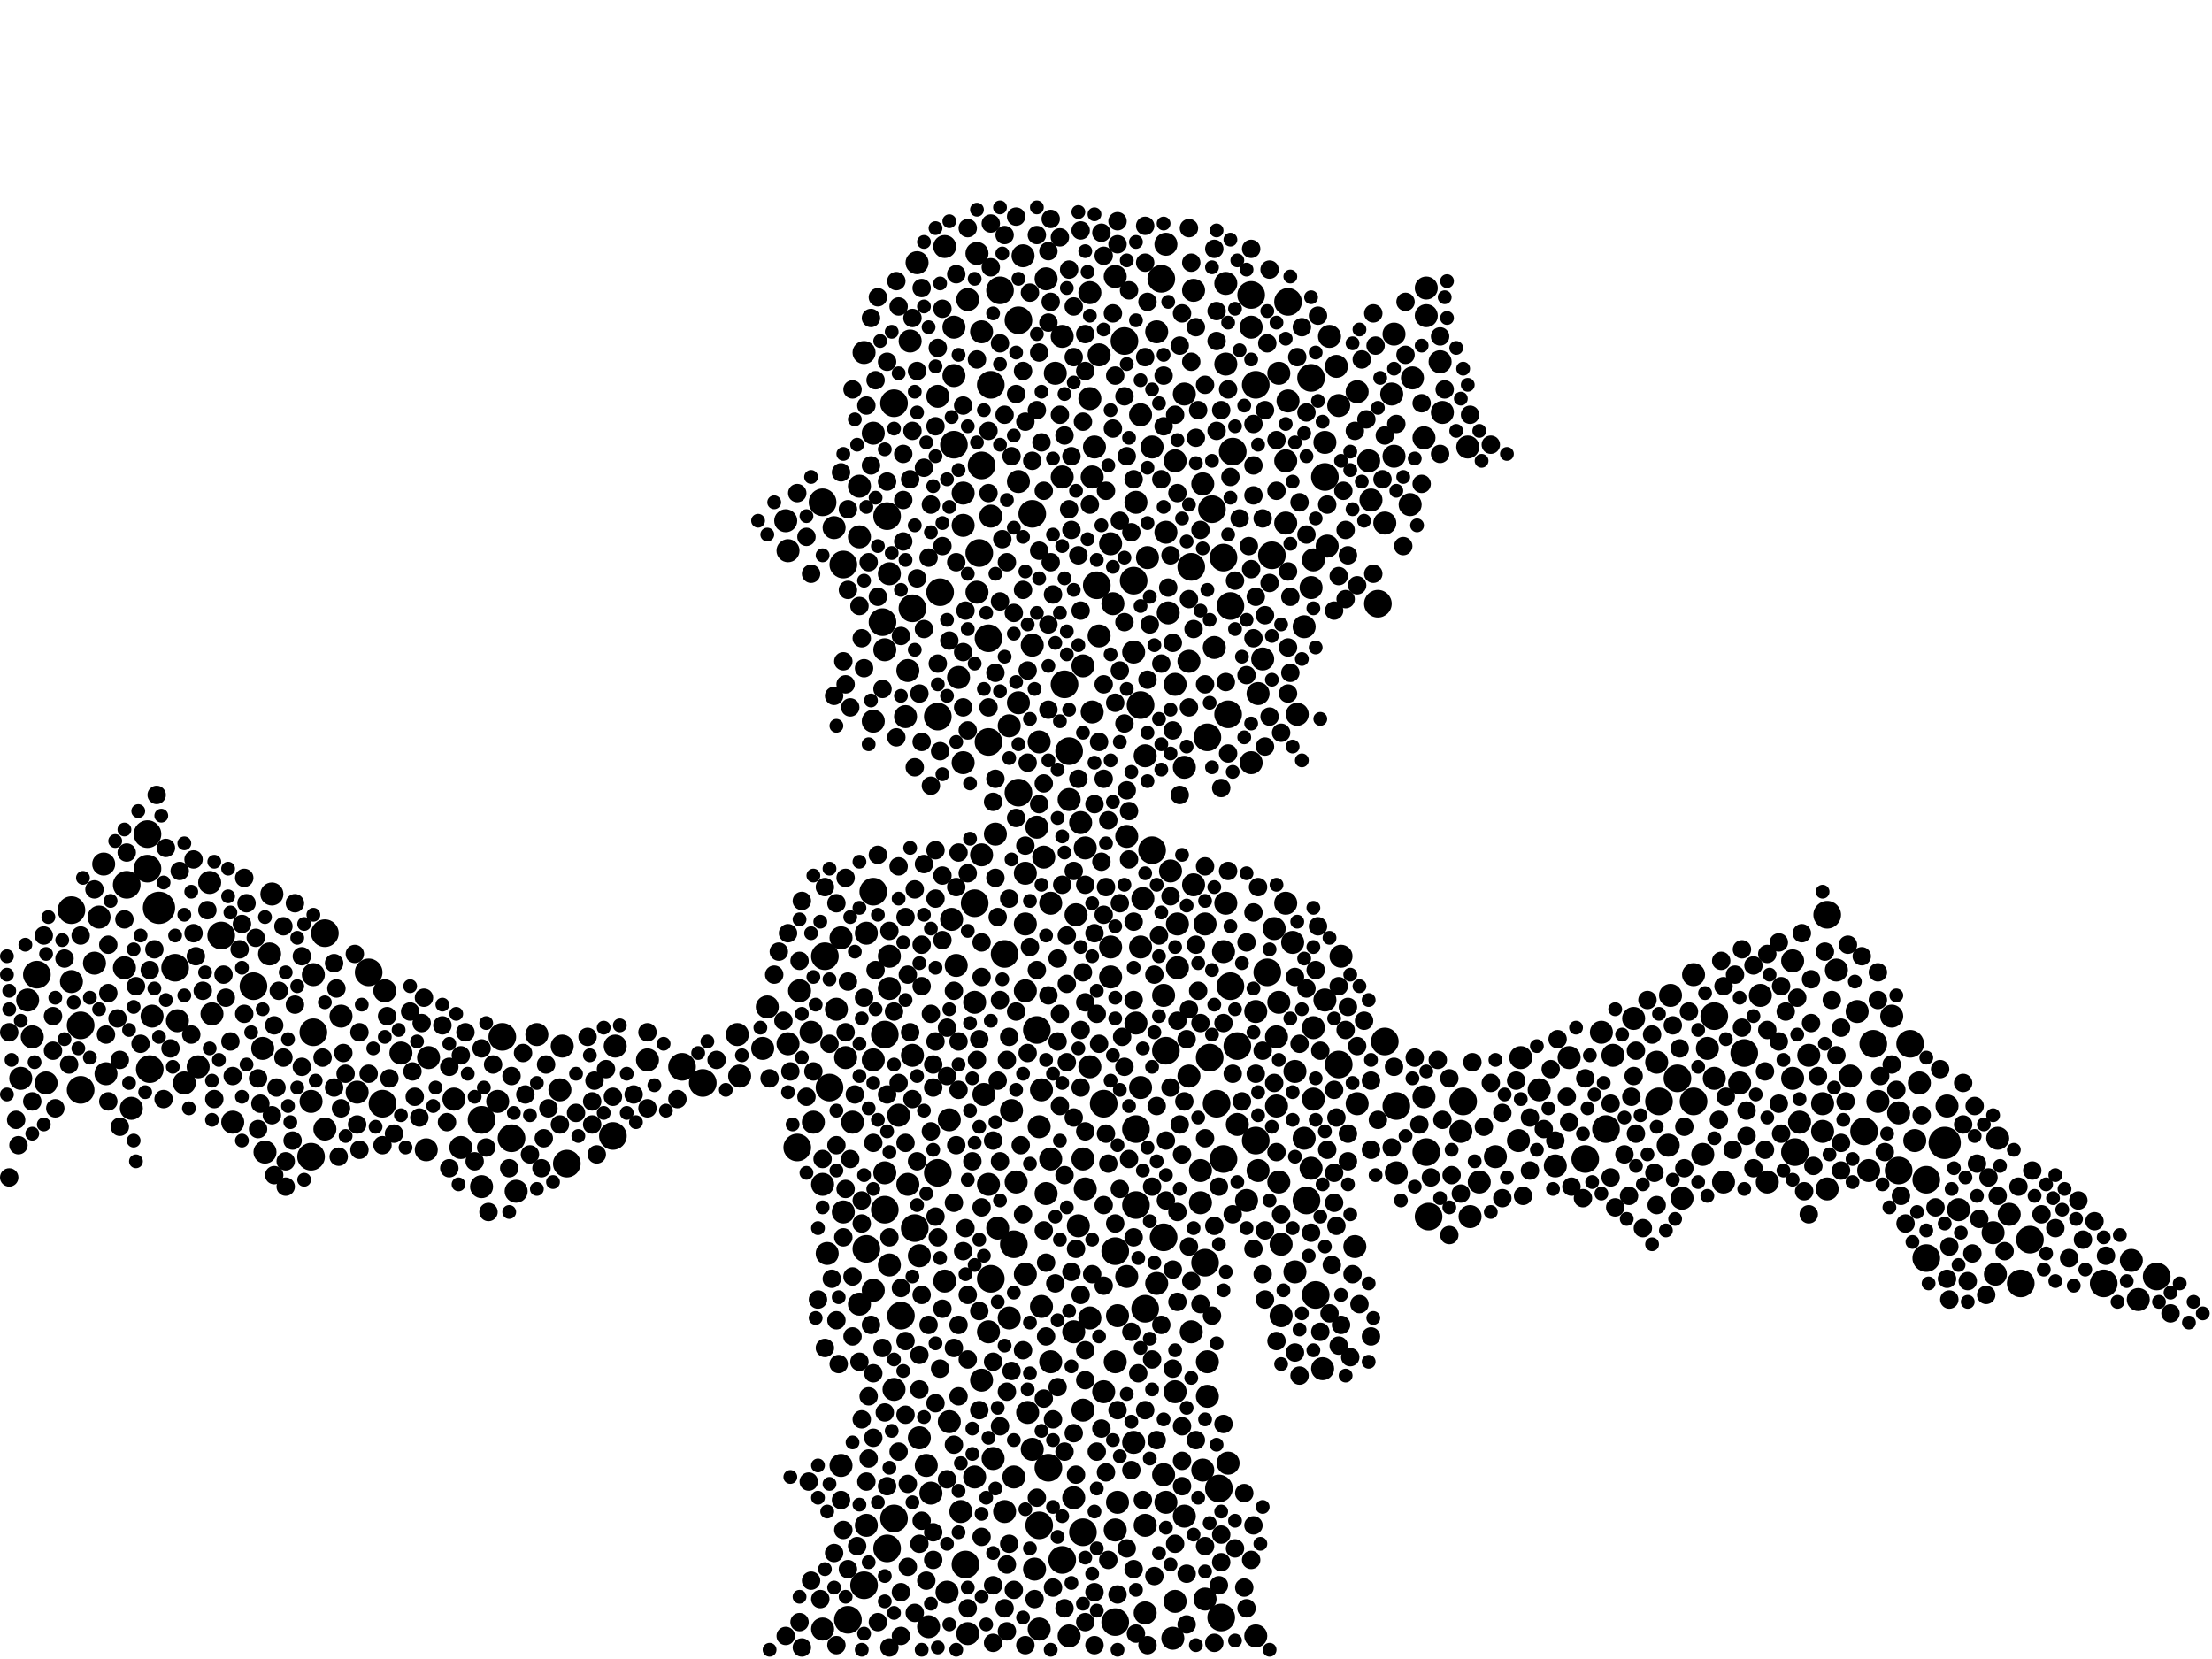 <?xml version="1.0" encoding="utf-8"?>
<svg xmlns="http://www.w3.org/2000/svg"
     xmlns:xlink="http://www.w3.org/1999/xlink" width="1920" height="1440" >

            <defs>
            <style type="text/css"><![CDATA[
circle {stroke: none;}
.c0 {fill: #000000;}
]]></style>
            </defs>
<rect x="0" y="0" width="1920" height="1440" fill="white"/>
<circle cx="138" cy="788" r="14" class="c0"/>
<circle cx="1688" cy="992" r="14" class="c0"/>
<circle cx="1586" cy="794" r="12" class="c0"/>
<circle cx="884" cy="688" r="12" class="c0"/>
<circle cx="436" cy="900" r="12" class="c0"/>
<circle cx="1648" cy="1016" r="12" class="c0"/>
<circle cx="1196" cy="524" r="12" class="c0"/>
<circle cx="128" cy="724" r="12" class="c0"/>
<circle cx="1068" cy="856" r="12" class="c0"/>
<circle cx="1056" cy="958" r="12" class="c0"/>
<circle cx="1046" cy="1096" r="12" class="c0"/>
<circle cx="1162" cy="924" r="12" class="c0"/>
<circle cx="766" cy="540" r="12" class="c0"/>
<circle cx="1134" cy="1042" r="12" class="c0"/>
<circle cx="1090" cy="990" r="12" class="c0"/>
<circle cx="1142" cy="1124" r="12" class="c0"/>
<circle cx="968" cy="1408" r="12" class="c0"/>
<circle cx="952" cy="508" r="12" class="c0"/>
<circle cx="1118" cy="262" r="12" class="c0"/>
<circle cx="994" cy="1136" r="12" class="c0"/>
<circle cx="880" cy="1080" r="12" class="c0"/>
<circle cx="924" cy="594" r="12" class="c0"/>
<circle cx="1762" cy="1076" r="12" class="c0"/>
<circle cx="928" cy="652" r="12" class="c0"/>
<circle cx="1090" cy="334" r="12" class="c0"/>
<circle cx="896" cy="446" r="12" class="c0"/>
<circle cx="792" cy="528" r="12" class="c0"/>
<circle cx="110" cy="768" r="12" class="c0"/>
<circle cx="858" cy="554" r="12" class="c0"/>
<circle cx="720" cy="944" r="12" class="c0"/>
<circle cx="776" cy="1318" r="12" class="c0"/>
<circle cx="1238" cy="1000" r="12" class="c0"/>
<circle cx="1058" cy="1292" r="12" class="c0"/>
<circle cx="532" cy="986" r="12" class="c0"/>
<circle cx="986" cy="1046" r="12" class="c0"/>
<circle cx="1048" cy="640" r="12" class="c0"/>
<circle cx="770" cy="448" r="12" class="c0"/>
<circle cx="976" cy="296" r="12" class="c0"/>
<circle cx="984" cy="504" r="12" class="c0"/>
<circle cx="902" cy="1324" r="12" class="c0"/>
<circle cx="900" cy="894" r="12" class="c0"/>
<circle cx="750" cy="1376" r="12" class="c0"/>
<circle cx="1618" cy="982" r="12" class="c0"/>
<circle cx="192" cy="812" r="12" class="c0"/>
<circle cx="770" cy="1344" r="12" class="c0"/>
<circle cx="838" cy="1358" r="12" class="c0"/>
<circle cx="884" cy="278" r="12" class="c0"/>
<circle cx="1068" cy="526" r="12" class="c0"/>
<circle cx="716" cy="830" r="12" class="c0"/>
<circle cx="776" cy="350" r="12" class="c0"/>
<circle cx="1212" cy="960" r="12" class="c0"/>
<circle cx="1240" cy="1056" r="12" class="c0"/>
<circle cx="692" cy="996" r="12" class="c0"/>
<circle cx="130" cy="928" r="12" class="c0"/>
<circle cx="320" cy="844" r="12" class="c0"/>
<circle cx="732" cy="490" r="12" class="c0"/>
<circle cx="1012" cy="912" r="12" class="c0"/>
<circle cx="814" cy="622" r="12" class="c0"/>
<circle cx="1754" cy="1114" r="12" class="c0"/>
<circle cx="782" cy="1142" r="12" class="c0"/>
<circle cx="1270" cy="956" r="12" class="c0"/>
<circle cx="1074" cy="908" r="12" class="c0"/>
<circle cx="220" cy="856" r="12" class="c0"/>
<circle cx="752" cy="1084" r="12" class="c0"/>
<circle cx="1658" cy="906" r="12" class="c0"/>
<circle cx="332" cy="958" r="12" class="c0"/>
<circle cx="1008" cy="242" r="12" class="c0"/>
<circle cx="1052" cy="442" r="12" class="c0"/>
<circle cx="1060" cy="1404" r="12" class="c0"/>
<circle cx="852" cy="404" r="12" class="c0"/>
<circle cx="1086" cy="256" r="12" class="c0"/>
<circle cx="814" cy="1018" r="12" class="c0"/>
<circle cx="1470" cy="956" r="12" class="c0"/>
<circle cx="922" cy="1354" r="12" class="c0"/>
<circle cx="592" cy="926" r="12" class="c0"/>
<circle cx="70" cy="890" r="12" class="c0"/>
<circle cx="794" cy="1066" r="12" class="c0"/>
<circle cx="758" cy="774" r="12" class="c0"/>
<circle cx="1062" cy="1006" r="12" class="c0"/>
<circle cx="968" cy="1086" r="12" class="c0"/>
<circle cx="1010" cy="1074" r="12" class="c0"/>
<circle cx="768" cy="898" r="12" class="c0"/>
<circle cx="1376" cy="1006" r="12" class="c0"/>
<circle cx="1514" cy="914" r="12" class="c0"/>
<circle cx="910" cy="1274" r="12" class="c0"/>
<circle cx="860" cy="334" r="12" class="c0"/>
<circle cx="1488" cy="882" r="12" class="c0"/>
<circle cx="858" cy="644" r="12" class="c0"/>
<circle cx="444" cy="988" r="12" class="c0"/>
<circle cx="1440" cy="956" r="12" class="c0"/>
<circle cx="958" cy="958" r="12" class="c0"/>
<circle cx="152" cy="840" r="12" class="c0"/>
<circle cx="32" cy="846" r="12" class="c0"/>
<circle cx="1104" cy="482" r="12" class="c0"/>
<circle cx="418" cy="972" r="12" class="c0"/>
<circle cx="62" cy="790" r="12" class="c0"/>
<circle cx="816" cy="514" r="12" class="c0"/>
<circle cx="272" cy="896" r="12" class="c0"/>
<circle cx="1062" cy="484" r="12" class="c0"/>
<circle cx="1202" cy="904" r="12" class="c0"/>
<circle cx="70" cy="946" r="12" class="c0"/>
<circle cx="1872" cy="1108" r="12" class="c0"/>
<circle cx="940" cy="1330" r="12" class="c0"/>
<circle cx="1672" cy="1092" r="12" class="c0"/>
<circle cx="282" cy="810" r="12" class="c0"/>
<circle cx="128" cy="754" r="12" class="c0"/>
<circle cx="1456" cy="936" r="12" class="c0"/>
<circle cx="986" cy="980" r="12" class="c0"/>
<circle cx="872" cy="828" r="12" class="c0"/>
<circle cx="846" cy="784" r="12" class="c0"/>
<circle cx="610" cy="940" r="12" class="c0"/>
<circle cx="1826" cy="1114" r="12" class="c0"/>
<circle cx="270" cy="1004" r="12" class="c0"/>
<circle cx="1070" cy="392" r="12" class="c0"/>
<circle cx="860" cy="1110" r="12" class="c0"/>
<circle cx="1050" cy="918" r="12" class="c0"/>
<circle cx="1672" cy="1024" r="12" class="c0"/>
<circle cx="1150" cy="414" r="12" class="c0"/>
<circle cx="1000" cy="738" r="12" class="c0"/>
<circle cx="1394" cy="980" r="12" class="c0"/>
<circle cx="1100" cy="844" r="12" class="c0"/>
<circle cx="1066" cy="620" r="12" class="c0"/>
<circle cx="1626" cy="906" r="12" class="c0"/>
<circle cx="1558" cy="1000" r="12" class="c0"/>
<circle cx="850" cy="480" r="12" class="c0"/>
<circle cx="990" cy="612" r="12" class="c0"/>
<circle cx="768" cy="1050" r="12" class="c0"/>
<circle cx="868" cy="252" r="12" class="c0"/>
<circle cx="1034" cy="492" r="12" class="c0"/>
<circle cx="714" cy="436" r="12" class="c0"/>
<circle cx="1138" cy="328" r="12" class="c0"/>
<circle cx="828" cy="386" r="12" class="c0"/>
<circle cx="736" cy="1406" r="12" class="c0"/>
<circle cx="492" cy="1010" r="12" class="c0"/>
<circle cx="994" cy="1400" r="10" class="c0"/>
<circle cx="18" cy="936" r="10" class="c0"/>
<circle cx="908" cy="1036" r="10" class="c0"/>
<circle cx="1178" cy="340" r="10" class="c0"/>
<circle cx="820" cy="1112" r="10" class="c0"/>
<circle cx="640" cy="898" r="10" class="c0"/>
<circle cx="922" cy="414" r="10" class="c0"/>
<circle cx="1744" cy="1054" r="10" class="c0"/>
<circle cx="942" cy="736" r="10" class="c0"/>
<circle cx="1734" cy="988" r="10" class="c0"/>
<circle cx="1132" cy="988" r="10" class="c0"/>
<circle cx="1044" cy="420" r="10" class="c0"/>
<circle cx="940" cy="1224" r="10" class="c0"/>
<circle cx="1210" cy="290" r="10" class="c0"/>
<circle cx="734" cy="918" r="10" class="c0"/>
<circle cx="730" cy="814" r="10" class="c0"/>
<circle cx="1202" cy="454" r="10" class="c0"/>
<circle cx="866" cy="1066" r="10" class="c0"/>
<circle cx="1034" cy="1156" r="10" class="c0"/>
<circle cx="1606" cy="934" r="10" class="c0"/>
<circle cx="1160" cy="318" r="10" class="c0"/>
<circle cx="184" cy="880" r="10" class="c0"/>
<circle cx="946" cy="1144" r="10" class="c0"/>
<circle cx="890" cy="860" r="10" class="c0"/>
<circle cx="876" cy="1144" r="10" class="c0"/>
<circle cx="746" cy="1132" r="10" class="c0"/>
<circle cx="896" cy="560" r="10" class="c0"/>
<circle cx="1032" cy="574" r="10" class="c0"/>
<circle cx="1010" cy="864" r="10" class="c0"/>
<circle cx="1140" cy="486" r="10" class="c0"/>
<circle cx="1110" cy="1026" r="10" class="c0"/>
<circle cx="968" cy="240" r="10" class="c0"/>
<circle cx="1108" cy="900" r="10" class="c0"/>
<circle cx="902" cy="644" r="10" class="c0"/>
<circle cx="834" cy="1312" r="10" class="c0"/>
<circle cx="1238" cy="274" r="10" class="c0"/>
<circle cx="854" cy="950" r="10" class="c0"/>
<circle cx="904" cy="1134" r="10" class="c0"/>
<circle cx="108" cy="840" r="10" class="c0"/>
<circle cx="684" cy="478" r="10" class="c0"/>
<circle cx="1116" cy="454" r="10" class="c0"/>
<circle cx="1046" cy="802" r="10" class="c0"/>
<circle cx="1284" cy="1026" r="10" class="c0"/>
<circle cx="758" cy="626" r="10" class="c0"/>
<circle cx="858" cy="1028" r="10" class="c0"/>
<circle cx="896" cy="1258" r="10" class="c0"/>
<circle cx="1090" cy="878" r="10" class="c0"/>
<circle cx="1418" cy="884" r="10" class="c0"/>
<circle cx="1320" cy="918" r="10" class="c0"/>
<circle cx="822" cy="1382" r="10" class="c0"/>
<circle cx="1020" cy="400" r="10" class="c0"/>
<circle cx="488" cy="908" r="10" class="c0"/>
<circle cx="310" cy="948" r="10" class="c0"/>
<circle cx="814" cy="344" r="10" class="c0"/>
<circle cx="1298" cy="1004" r="10" class="c0"/>
<circle cx="1154" cy="292" r="10" class="c0"/>
<circle cx="848" cy="514" r="10" class="c0"/>
<circle cx="1044" cy="1276" r="10" class="c0"/>
<circle cx="334" cy="860" r="10" class="c0"/>
<circle cx="852" cy="1198" r="10" class="c0"/>
<circle cx="946" cy="346" r="10" class="c0"/>
<circle cx="900" cy="718" r="10" class="c0"/>
<circle cx="954" cy="308" r="10" class="c0"/>
<circle cx="1856" cy="1128" r="10" class="c0"/>
<circle cx="828" cy="326" r="10" class="c0"/>
<circle cx="912" cy="1006" r="10" class="c0"/>
<circle cx="826" cy="798" r="10" class="c0"/>
<circle cx="40" cy="940" r="10" class="c0"/>
<circle cx="768" cy="564" r="10" class="c0"/>
<circle cx="904" cy="946" r="10" class="c0"/>
<circle cx="62" cy="852" r="10" class="c0"/>
<circle cx="846" cy="1282" r="10" class="c0"/>
<circle cx="948" cy="618" r="10" class="c0"/>
<circle cx="706" cy="974" r="10" class="c0"/>
<circle cx="788" cy="582" r="10" class="c0"/>
<circle cx="978" cy="1108" r="10" class="c0"/>
<circle cx="228" cy="910" r="10" class="c0"/>
<circle cx="836" cy="662" r="10" class="c0"/>
<circle cx="934" cy="794" r="10" class="c0"/>
<circle cx="296" cy="882" r="10" class="c0"/>
<circle cx="1064" cy="246" r="10" class="c0"/>
<circle cx="840" cy="1418" r="10" class="c0"/>
<circle cx="1150" cy="384" r="10" class="c0"/>
<circle cx="28" cy="900" r="10" class="c0"/>
<circle cx="808" cy="1296" r="10" class="c0"/>
<circle cx="964" cy="472" r="10" class="c0"/>
<circle cx="1642" cy="882" r="10" class="c0"/>
<circle cx="1582" cy="958" r="10" class="c0"/>
<circle cx="780" cy="968" r="10" class="c0"/>
<circle cx="958" cy="1208" r="10" class="c0"/>
<circle cx="1062" cy="826" r="10" class="c0"/>
<circle cx="852" cy="288" r="10" class="c0"/>
<circle cx="858" cy="1156" r="10" class="c0"/>
<circle cx="202" cy="974" r="10" class="c0"/>
<circle cx="1022" cy="802" r="10" class="c0"/>
<circle cx="724" cy="458" r="10" class="c0"/>
<circle cx="964" cy="822" r="10" class="c0"/>
<circle cx="824" cy="1234" r="10" class="c0"/>
<circle cx="892" cy="1226" r="10" class="c0"/>
<circle cx="1350" cy="1012" r="10" class="c0"/>
<circle cx="348" cy="914" r="10" class="c0"/>
<circle cx="928" cy="694" r="10" class="c0"/>
<circle cx="758" cy="376" r="10" class="c0"/>
<circle cx="282" cy="980" r="10" class="c0"/>
<circle cx="1090" cy="1420" r="10" class="c0"/>
<circle cx="798" cy="1090" r="10" class="c0"/>
<circle cx="1556" cy="834" r="10" class="c0"/>
<circle cx="878" cy="964" r="10" class="c0"/>
<circle cx="534" cy="908" r="10" class="c0"/>
<circle cx="796" cy="228" r="10" class="c0"/>
<circle cx="718" cy="1088" r="10" class="c0"/>
<circle cx="772" cy="1098" r="10" class="c0"/>
<circle cx="400" cy="996" r="10" class="c0"/>
<circle cx="1162" cy="352" r="10" class="c0"/>
<circle cx="236" cy="776" r="10" class="c0"/>
<circle cx="1110" cy="324" r="10" class="c0"/>
<circle cx="418" cy="1030" r="10" class="c0"/>
<circle cx="732" cy="1052" r="10" class="c0"/>
<circle cx="840" cy="260" r="10" class="c0"/>
<circle cx="1042" cy="1044" r="10" class="c0"/>
<circle cx="922" cy="292" r="10" class="c0"/>
<circle cx="1208" cy="342" r="10" class="c0"/>
<circle cx="1140" cy="954" r="10" class="c0"/>
<circle cx="1010" cy="1280" r="10" class="c0"/>
<circle cx="1268" cy="982" r="10" class="c0"/>
<circle cx="968" cy="1182" r="10" class="c0"/>
<circle cx="860" cy="448" r="10" class="c0"/>
<circle cx="994" cy="1324" r="10" class="c0"/>
<circle cx="1112" cy="1142" r="10" class="c0"/>
<circle cx="804" cy="1272" r="10" class="c0"/>
<circle cx="936" cy="1064" r="10" class="c0"/>
<circle cx="1178" cy="958" r="10" class="c0"/>
<circle cx="882" cy="1026" r="10" class="c0"/>
<circle cx="1236" cy="952" r="10" class="c0"/>
<circle cx="966" cy="524" r="10" class="c0"/>
<circle cx="828" cy="284" r="10" class="c0"/>
<circle cx="1092" cy="602" r="10" class="c0"/>
<circle cx="884" cy="610" r="10" class="c0"/>
<circle cx="1478" cy="1002" r="10" class="c0"/>
<circle cx="1482" cy="910" r="10" class="c0"/>
<circle cx="172" cy="926" r="10" class="c0"/>
<circle cx="1190" cy="434" r="10" class="c0"/>
<circle cx="752" cy="1324" r="10" class="c0"/>
<circle cx="1528" cy="864" r="10" class="c0"/>
<circle cx="890" cy="802" r="10" class="c0"/>
<circle cx="1470" cy="846" r="10" class="c0"/>
<circle cx="1046" cy="1388" r="10" class="c0"/>
<circle cx="1488" cy="936" r="10" class="c0"/>
<circle cx="884" cy="418" r="10" class="c0"/>
<circle cx="940" cy="1006" r="10" class="c0"/>
<circle cx="726" cy="876" r="10" class="c0"/>
<circle cx="916" cy="324" r="10" class="c0"/>
<circle cx="1096" cy="572" r="10" class="c0"/>
<circle cx="890" cy="758" r="10" class="c0"/>
<circle cx="902" cy="978" r="10" class="c0"/>
<circle cx="1124" cy="930" r="10" class="c0"/>
<circle cx="946" cy="926" r="10" class="c0"/>
<circle cx="1224" cy="438" r="10" class="c0"/>
<circle cx="1336" cy="946" r="10" class="c0"/>
<circle cx="876" cy="630" r="10" class="c0"/>
<circle cx="912" cy="784" r="10" class="c0"/>
<circle cx="1110" cy="870" r="10" class="c0"/>
<circle cx="772" cy="498" r="10" class="c0"/>
<circle cx="1534" cy="1026" r="10" class="c0"/>
<circle cx="1020" cy="594" r="10" class="c0"/>
<circle cx="968" cy="1328" r="10" class="c0"/>
<circle cx="1274" cy="388" r="10" class="c0"/>
<circle cx="940" cy="578" r="10" class="c0"/>
<circle cx="948" cy="414" r="10" class="c0"/>
<circle cx="1648" cy="966" r="10" class="c0"/>
<circle cx="714" cy="1028" r="10" class="c0"/>
<circle cx="1562" cy="974" r="10" class="c0"/>
<circle cx="942" cy="1032" r="10" class="c0"/>
<circle cx="1236" cy="380" r="10" class="c0"/>
<circle cx="704" cy="896" r="10" class="c0"/>
<circle cx="1630" cy="956" r="10" class="c0"/>
<circle cx="992" cy="780" r="10" class="c0"/>
<circle cx="862" cy="1266" r="10" class="c0"/>
<circle cx="986" cy="888" r="10" class="c0"/>
<circle cx="662" cy="910" r="10" class="c0"/>
<circle cx="486" cy="946" r="10" class="c0"/>
<circle cx="1448" cy="994" r="10" class="c0"/>
<circle cx="1400" cy="916" r="10" class="c0"/>
<circle cx="990" cy="822" r="10" class="c0"/>
<circle cx="1666" cy="940" r="10" class="c0"/>
<circle cx="1020" cy="1390" r="10" class="c0"/>
<circle cx="1140" cy="892" r="10" class="c0"/>
<circle cx="1460" cy="1040" r="10" class="c0"/>
<circle cx="1064" cy="784" r="10" class="c0"/>
<circle cx="694" cy="860" r="10" class="c0"/>
<circle cx="1004" cy="1114" r="10" class="c0"/>
<circle cx="806" cy="1412" r="10" class="c0"/>
<circle cx="984" cy="1252" r="10" class="c0"/>
<circle cx="160" cy="940" r="10" class="c0"/>
<circle cx="562" cy="920" r="10" class="c0"/>
<circle cx="1054" cy="562" r="10" class="c0"/>
<circle cx="1496" cy="1026" r="10" class="c0"/>
<circle cx="978" cy="726" r="10" class="c0"/>
<circle cx="1250" cy="314" r="10" class="c0"/>
<circle cx="772" cy="858" r="10" class="c0"/>
<circle cx="372" cy="918" r="10" class="c0"/>
<circle cx="1116" cy="400" r="10" class="c0"/>
<circle cx="830" cy="838" r="10" class="c0"/>
<circle cx="230" cy="1000" r="10" class="c0"/>
<circle cx="990" cy="360" r="10" class="c0"/>
<circle cx="1086" cy="284" r="10" class="c0"/>
<circle cx="790" cy="296" r="10" class="c0"/>
<circle cx="750" cy="306" r="10" class="c0"/>
<circle cx="1690" cy="960" r="10" class="c0"/>
<circle cx="1226" cy="328" r="10" class="c0"/>
<circle cx="132" cy="882" r="10" class="c0"/>
<circle cx="1138" cy="1014" r="10" class="c0"/>
<circle cx="1594" cy="842" r="10" class="c0"/>
<circle cx="1012" cy="462" r="10" class="c0"/>
<circle cx="746" cy="422" r="10" class="c0"/>
<circle cx="1150" cy="868" r="10" class="c0"/>
<circle cx="114" cy="962" r="10" class="c0"/>
<circle cx="1032" cy="934" r="10" class="c0"/>
<circle cx="234" cy="828" r="10" class="c0"/>
<circle cx="1082" cy="1042" r="10" class="c0"/>
<circle cx="1108" cy="960" r="10" class="c0"/>
<circle cx="1042" cy="1016" r="10" class="c0"/>
<circle cx="798" cy="1248" r="10" class="c0"/>
<circle cx="1582" cy="982" r="10" class="c0"/>
<circle cx="824" cy="972" r="10" class="c0"/>
<circle cx="788" cy="1028" r="10" class="c0"/>
<circle cx="1132" cy="544" r="10" class="c0"/>
<circle cx="154" cy="886" r="10" class="c0"/>
<circle cx="908" cy="242" r="10" class="c0"/>
<circle cx="836" cy="456" r="10" class="c0"/>
<circle cx="954" cy="552" r="10" class="c0"/>
<circle cx="1048" cy="1182" r="10" class="c0"/>
<circle cx="682" cy="452" r="10" class="c0"/>
<circle cx="746" cy="466" r="10" class="c0"/>
<circle cx="1074" cy="976" r="10" class="c0"/>
<circle cx="986" cy="436" r="10" class="c0"/>
<circle cx="1124" cy="1104" r="10" class="c0"/>
<circle cx="1148" cy="1188" r="10" class="c0"/>
<circle cx="1152" cy="474" r="10" class="c0"/>
<circle cx="832" cy="588" r="10" class="c0"/>
<circle cx="852" cy="742" r="10" class="c0"/>
<circle cx="684" cy="906" r="10" class="c0"/>
<circle cx="846" cy="870" r="10" class="c0"/>
<circle cx="994" cy="656" r="10" class="c0"/>
<circle cx="182" cy="766" r="10" class="c0"/>
<circle cx="666" cy="874" r="10" class="c0"/>
<circle cx="370" cy="998" r="10" class="c0"/>
<circle cx="1850" cy="1094" r="10" class="c0"/>
<circle cx="1176" cy="1082" r="10" class="c0"/>
<circle cx="848" cy="220" r="10" class="c0"/>
<circle cx="898" cy="1362" r="10" class="c0"/>
<circle cx="1238" cy="250" r="10" class="c0"/>
<circle cx="270" cy="956" r="10" class="c0"/>
<circle cx="1700" cy="1050" r="10" class="c0"/>
<circle cx="772" cy="830" r="10" class="c0"/>
<circle cx="768" cy="1018" r="10" class="c0"/>
<circle cx="730" cy="1272" r="10" class="c0"/>
<circle cx="912" cy="1182" r="10" class="c0"/>
<circle cx="970" cy="1142" r="10" class="c0"/>
<circle cx="90" cy="750" r="10" class="c0"/>
<circle cx="888" cy="222" r="10" class="c0"/>
<circle cx="1252" cy="358" r="10" class="c0"/>
<circle cx="1362" cy="918" r="10" class="c0"/>
<circle cx="1188" cy="400" r="10" class="c0"/>
<circle cx="1612" cy="878" r="10" class="c0"/>
<circle cx="970" cy="1304" r="10" class="c0"/>
<circle cx="1022" cy="840" r="10" class="c0"/>
<circle cx="1012" cy="212" r="10" class="c0"/>
<circle cx="1018" cy="1422" r="10" class="c0"/>
<circle cx="1126" cy="620" r="10" class="c0"/>
<circle cx="394" cy="954" r="10" class="c0"/>
<circle cx="1028" cy="1316" r="10" class="c0"/>
<circle cx="740" cy="974" r="10" class="c0"/>
<circle cx="906" cy="744" r="10" class="c0"/>
<circle cx="872" cy="1312" r="10" class="c0"/>
<circle cx="880" cy="1282" r="10" class="c0"/>
<circle cx="1004" cy="288" r="10" class="c0"/>
<circle cx="950" cy="388" r="10" class="c0"/>
<circle cx="1212" cy="1018" r="10" class="c0"/>
<circle cx="1036" cy="768" r="10" class="c0"/>
<circle cx="1318" cy="990" r="10" class="c0"/>
<circle cx="1138" cy="510" r="10" class="c0"/>
<circle cx="1092" cy="1016" r="10" class="c0"/>
<circle cx="932" cy="1156" r="10" class="c0"/>
<circle cx="1438" cy="922" r="10" class="c0"/>
<circle cx="1064" cy="316" r="10" class="c0"/>
<circle cx="1276" cy="1056" r="10" class="c0"/>
<circle cx="86" cy="796" r="10" class="c0"/>
<circle cx="1016" cy="756" r="10" class="c0"/>
<circle cx="990" cy="944" r="10" class="c0"/>
<circle cx="1048" cy="1212" r="10" class="c0"/>
<circle cx="820" cy="214" r="10" class="c0"/>
<circle cx="272" cy="846" r="10" class="c0"/>
<circle cx="1028" cy="666" r="10" class="c0"/>
<circle cx="92" cy="932" r="10" class="c0"/>
<circle cx="776" cy="1206" r="10" class="c0"/>
<circle cx="1732" cy="1106" r="10" class="c0"/>
<circle cx="1020" cy="1208" r="10" class="c0"/>
<circle cx="932" cy="1300" r="10" class="c0"/>
<circle cx="1012" cy="1304" r="10" class="c0"/>
<circle cx="1066" cy="1270" r="10" class="c0"/>
<circle cx="984" cy="566" r="10" class="c0"/>
<circle cx="792" cy="916" r="10" class="c0"/>
<circle cx="864" cy="724" r="10" class="c0"/>
<circle cx="432" cy="956" r="10" class="c0"/>
<circle cx="466" cy="898" r="10" class="c0"/>
<circle cx="1112" cy="1080" r="10" class="c0"/>
<circle cx="1116" cy="784" r="10" class="c0"/>
<circle cx="836" cy="428" r="10" class="c0"/>
<circle cx="1210" cy="396" r="10" class="c0"/>
<circle cx="1390" cy="896" r="10" class="c0"/>
<circle cx="714" cy="1414" r="10" class="c0"/>
<circle cx="1036" cy="252" r="10" class="c0"/>
<circle cx="1450" cy="864" r="10" class="c0"/>
<circle cx="996" cy="484" r="10" class="c0"/>
<circle cx="448" cy="1034" r="10" class="c0"/>
<circle cx="24" cy="868" r="10" class="c0"/>
<circle cx="964" cy="848" r="10" class="c0"/>
<circle cx="758" cy="920" r="10" class="c0"/>
<circle cx="642" cy="934" r="10" class="c0"/>
<circle cx="928" cy="1420" r="10" class="c0"/>
<circle cx="1730" cy="1070" r="10" class="c0"/>
<circle cx="1122" cy="818" r="10" class="c0"/>
<circle cx="938" cy="714" r="10" class="c0"/>
<circle cx="1662" cy="990" r="10" class="c0"/>
<circle cx="1164" cy="830" r="10" class="c0"/>
<circle cx="1622" cy="1016" r="10" class="c0"/>
<circle cx="752" cy="810" r="10" class="c0"/>
<circle cx="890" cy="1106" r="10" class="c0"/>
<circle cx="1028" cy="342" r="10" class="c0"/>
<circle cx="1570" cy="916" r="10" class="c0"/>
<circle cx="82" cy="836" r="10" class="c0"/>
<circle cx="1000" cy="388" r="10" class="c0"/>
<circle cx="1014" cy="532" r="10" class="c0"/>
<circle cx="786" cy="622" r="10" class="c0"/>
<circle cx="946" cy="254" r="10" class="c0"/>
<circle cx="1510" cy="940" r="10" class="c0"/>
<circle cx="1118" cy="348" r="10" class="c0"/>
<circle cx="1106" cy="806" r="10" class="c0"/>
<circle cx="1086" cy="662" r="10" class="c0"/>
<circle cx="758" cy="1120" r="10" class="c0"/>
<circle cx="1556" cy="936" r="10" class="c0"/>
<circle cx="902" cy="1414" r="10" class="c0"/>
<circle cx="1586" cy="1032" r="10" class="c0"/>
<circle cx="1060" cy="1332" r="8" class="c0"/>
<circle cx="1038" cy="284" r="8" class="c0"/>
<circle cx="1544" cy="958" r="8" class="c0"/>
<circle cx="336" cy="882" r="8" class="c0"/>
<circle cx="850" cy="1224" r="8" class="c0"/>
<circle cx="920" cy="360" r="8" class="c0"/>
<circle cx="824" cy="556" r="8" class="c0"/>
<circle cx="514" cy="976" r="8" class="c0"/>
<circle cx="874" cy="920" r="8" class="c0"/>
<circle cx="980" cy="746" r="8" class="c0"/>
<circle cx="1220" cy="262" r="8" class="c0"/>
<circle cx="758" cy="1248" r="8" class="c0"/>
<circle cx="936" cy="676" r="8" class="c0"/>
<circle cx="1026" cy="1238" r="8" class="c0"/>
<circle cx="902" cy="478" r="8" class="c0"/>
<circle cx="736" cy="512" r="8" class="c0"/>
<circle cx="1162" cy="500" r="8" class="c0"/>
<circle cx="1572" cy="888" r="8" class="c0"/>
<circle cx="1160" cy="970" r="8" class="c0"/>
<circle cx="1018" cy="1102" r="8" class="c0"/>
<circle cx="1402" cy="1048" r="8" class="c0"/>
<circle cx="942" cy="1198" r="8" class="c0"/>
<circle cx="1636" cy="1000" r="8" class="c0"/>
<circle cx="982" cy="1156" r="8" class="c0"/>
<circle cx="1398" cy="958" r="8" class="c0"/>
<circle cx="428" cy="924" r="8" class="c0"/>
<circle cx="734" cy="762" r="8" class="c0"/>
<circle cx="806" cy="484" r="8" class="c0"/>
<circle cx="720" cy="906" r="8" class="c0"/>
<circle cx="1560" cy="866" r="8" class="c0"/>
<circle cx="1060" cy="356" r="8" class="c0"/>
<circle cx="1414" cy="1038" r="8" class="c0"/>
<circle cx="1108" cy="426" r="8" class="c0"/>
<circle cx="920" cy="206" r="8" class="c0"/>
<circle cx="794" cy="772" r="8" class="c0"/>
<circle cx="1016" cy="778" r="8" class="c0"/>
<circle cx="1112" cy="636" r="8" class="c0"/>
<circle cx="700" cy="466" r="8" class="c0"/>
<circle cx="118" cy="856" r="8" class="c0"/>
<circle cx="914" cy="1378" r="8" class="c0"/>
<circle cx="786" cy="1164" r="8" class="c0"/>
<circle cx="994" cy="196" r="8" class="c0"/>
<circle cx="1804" cy="1042" r="8" class="c0"/>
<circle cx="1046" cy="752" r="8" class="c0"/>
<circle cx="1376" cy="936" r="8" class="c0"/>
<circle cx="924" cy="1020" r="8" class="c0"/>
<circle cx="960" cy="1278" r="8" class="c0"/>
<circle cx="1516" cy="986" r="8" class="c0"/>
<circle cx="878" cy="396" r="8" class="c0"/>
<circle cx="1002" cy="1368" r="8" class="c0"/>
<circle cx="262" cy="830" r="8" class="c0"/>
<circle cx="840" cy="1124" r="8" class="c0"/>
<circle cx="1190" cy="998" r="8" class="c0"/>
<circle cx="780" cy="752" r="8" class="c0"/>
<circle cx="1190" cy="938" r="8" class="c0"/>
<circle cx="740" cy="1108" r="8" class="c0"/>
<circle cx="1704" cy="940" r="8" class="c0"/>
<circle cx="768" cy="1226" r="8" class="c0"/>
<circle cx="1632" cy="934" r="8" class="c0"/>
<circle cx="684" cy="810" r="8" class="c0"/>
<circle cx="984" cy="868" r="8" class="c0"/>
<circle cx="1174" cy="1106" r="8" class="c0"/>
<circle cx="1064" cy="592" r="8" class="c0"/>
<circle cx="456" cy="950" r="8" class="c0"/>
<circle cx="1062" cy="1236" r="8" class="c0"/>
<circle cx="770" cy="314" r="8" class="c0"/>
<circle cx="890" cy="734" r="8" class="c0"/>
<circle cx="948" cy="1106" r="8" class="c0"/>
<circle cx="1506" cy="846" r="8" class="c0"/>
<circle cx="914" cy="516" r="8" class="c0"/>
<circle cx="262" cy="926" r="8" class="c0"/>
<circle cx="1796" cy="1092" r="8" class="c0"/>
<circle cx="996" cy="262" r="8" class="c0"/>
<circle cx="1572" cy="850" r="8" class="c0"/>
<circle cx="958" cy="1116" r="8" class="c0"/>
<circle cx="918" cy="832" r="8" class="c0"/>
<circle cx="1516" cy="964" r="8" class="c0"/>
<circle cx="926" cy="922" r="8" class="c0"/>
<circle cx="952" cy="880" r="8" class="c0"/>
<circle cx="1426" cy="1066" r="8" class="c0"/>
<circle cx="932" cy="310" r="8" class="c0"/>
<circle cx="910" cy="218" r="8" class="c0"/>
<circle cx="1362" cy="974" r="8" class="c0"/>
<circle cx="1038" cy="380" r="8" class="c0"/>
<circle cx="1022" cy="1052" r="8" class="c0"/>
<circle cx="516" cy="938" r="8" class="c0"/>
<circle cx="1784" cy="1066" r="8" class="c0"/>
<circle cx="810" cy="1354" r="8" class="c0"/>
<circle cx="360" cy="952" r="8" class="c0"/>
<circle cx="200" cy="904" r="8" class="c0"/>
<circle cx="1654" cy="1062" r="8" class="c0"/>
<circle cx="978" cy="1344" r="8" class="c0"/>
<circle cx="900" cy="1300" r="8" class="c0"/>
<circle cx="404" cy="896" r="8" class="c0"/>
<circle cx="1200" cy="416" r="8" class="c0"/>
<circle cx="942" cy="768" r="8" class="c0"/>
<circle cx="914" cy="1232" r="8" class="c0"/>
<circle cx="1072" cy="1344" r="8" class="c0"/>
<circle cx="102" cy="884" r="8" class="c0"/>
<circle cx="780" cy="1260" r="8" class="c0"/>
<circle cx="8" cy="896" r="8" class="c0"/>
<circle cx="1550" cy="878" r="8" class="c0"/>
<circle cx="784" cy="434" r="8" class="c0"/>
<circle cx="1098" cy="534" r="8" class="c0"/>
<circle cx="1088" cy="792" r="8" class="c0"/>
<circle cx="932" cy="970" r="8" class="c0"/>
<circle cx="748" cy="1232" r="8" class="c0"/>
<circle cx="1764" cy="1016" r="8" class="c0"/>
<circle cx="868" cy="868" r="8" class="c0"/>
<circle cx="868" cy="298" r="8" class="c0"/>
<circle cx="736" cy="852" r="8" class="c0"/>
<circle cx="858" cy="614" r="8" class="c0"/>
<circle cx="780" cy="940" r="8" class="c0"/>
<circle cx="298" cy="914" r="8" class="c0"/>
<circle cx="958" cy="1046" r="8" class="c0"/>
<circle cx="1196" cy="972" r="8" class="c0"/>
<circle cx="900" cy="356" r="8" class="c0"/>
<circle cx="1212" cy="368" r="8" class="c0"/>
<circle cx="1084" cy="474" r="8" class="c0"/>
<circle cx="1718" cy="1058" r="8" class="c0"/>
<circle cx="818" cy="268" r="8" class="c0"/>
<circle cx="1082" cy="818" r="8" class="c0"/>
<circle cx="562" cy="962" r="8" class="c0"/>
<circle cx="1042" cy="460" r="8" class="c0"/>
<circle cx="1062" cy="888" r="8" class="c0"/>
<circle cx="1184" cy="886" r="8" class="c0"/>
<circle cx="1130" cy="284" r="8" class="c0"/>
<circle cx="724" cy="604" r="8" class="c0"/>
<circle cx="928" cy="442" r="8" class="c0"/>
<circle cx="1054" cy="1426" r="8" class="c0"/>
<circle cx="936" cy="482" r="8" class="c0"/>
<circle cx="1818" cy="1060" r="8" class="c0"/>
<circle cx="1138" cy="1070" r="8" class="c0"/>
<circle cx="808" cy="880" r="8" class="c0"/>
<circle cx="1066" cy="756" r="8" class="c0"/>
<circle cx="1042" cy="888" r="8" class="c0"/>
<circle cx="1180" cy="1132" r="8" class="c0"/>
<circle cx="966" cy="372" r="8" class="c0"/>
<circle cx="810" cy="944" r="8" class="c0"/>
<circle cx="788" cy="846" r="8" class="c0"/>
<circle cx="212" cy="762" r="8" class="c0"/>
<circle cx="750" cy="866" r="8" class="c0"/>
<circle cx="882" cy="342" r="8" class="c0"/>
<circle cx="1168" cy="460" r="8" class="c0"/>
<circle cx="906" cy="1068" r="8" class="c0"/>
<circle cx="472" cy="988" r="8" class="c0"/>
<circle cx="1012" cy="990" r="8" class="c0"/>
<circle cx="868" cy="522" r="8" class="c0"/>
<circle cx="894" cy="822" r="8" class="c0"/>
<circle cx="912" cy="190" r="8" class="c0"/>
<circle cx="686" cy="930" r="8" class="c0"/>
<circle cx="1042" cy="1132" r="8" class="c0"/>
<circle cx="802" cy="406" r="8" class="c0"/>
<circle cx="958" cy="594" r="8" class="c0"/>
<circle cx="954" cy="644" r="8" class="c0"/>
<circle cx="1416" cy="952" r="8" class="c0"/>
<circle cx="364" cy="970" r="8" class="c0"/>
<circle cx="738" cy="614" r="8" class="c0"/>
<circle cx="38" cy="812" r="8" class="c0"/>
<circle cx="1192" cy="272" r="8" class="c0"/>
<circle cx="246" cy="804" r="8" class="c0"/>
<circle cx="1462" cy="978" r="8" class="c0"/>
<circle cx="212" cy="880" r="8" class="c0"/>
<circle cx="1232" cy="976" r="8" class="c0"/>
<circle cx="784" cy="394" r="8" class="c0"/>
<circle cx="1346" cy="928" r="8" class="c0"/>
<circle cx="818" cy="760" r="8" class="c0"/>
<circle cx="16" cy="994" r="8" class="c0"/>
<circle cx="1032" cy="876" r="8" class="c0"/>
<circle cx="984" cy="416" r="8" class="c0"/>
<circle cx="818" cy="816" r="8" class="c0"/>
<circle cx="866" cy="796" r="8" class="c0"/>
<circle cx="156" cy="756" r="8" class="c0"/>
<circle cx="828" cy="1170" r="8" class="c0"/>
<circle cx="1092" cy="770" r="8" class="c0"/>
<circle cx="1364" cy="1030" r="8" class="c0"/>
<circle cx="242" cy="860" r="8" class="c0"/>
<circle cx="134" cy="824" r="8" class="c0"/>
<circle cx="1054" cy="216" r="8" class="c0"/>
<circle cx="1088" cy="554" r="8" class="c0"/>
<circle cx="1328" cy="1016" r="8" class="c0"/>
<circle cx="296" cy="962" r="8" class="c0"/>
<circle cx="810" cy="1330" r="8" class="c0"/>
<circle cx="702" cy="1286" r="8" class="c0"/>
<circle cx="1090" cy="932" r="8" class="c0"/>
<circle cx="94" cy="862" r="8" class="c0"/>
<circle cx="170" cy="830" r="8" class="c0"/>
<circle cx="830" cy="238" r="8" class="c0"/>
<circle cx="46" cy="882" r="8" class="c0"/>
<circle cx="784" cy="470" r="8" class="c0"/>
<circle cx="1066" cy="654" r="8" class="c0"/>
<circle cx="988" cy="1192" r="8" class="c0"/>
<circle cx="814" cy="1074" r="8" class="c0"/>
<circle cx="890" cy="366" r="8" class="c0"/>
<circle cx="470" cy="1014" r="8" class="c0"/>
<circle cx="356" cy="878" r="8" class="c0"/>
<circle cx="910" cy="542" r="8" class="c0"/>
<circle cx="1008" cy="1150" r="8" class="c0"/>
<circle cx="862" cy="1376" r="8" class="c0"/>
<circle cx="910" cy="616" r="8" class="c0"/>
<circle cx="830" cy="488" r="8" class="c0"/>
<circle cx="852" cy="1334" r="8" class="c0"/>
<circle cx="168" cy="810" r="8" class="c0"/>
<circle cx="1086" cy="1354" r="8" class="c0"/>
<circle cx="814" cy="576" r="8" class="c0"/>
<circle cx="1218" cy="474" r="8" class="c0"/>
<circle cx="1752" cy="1030" r="8" class="c0"/>
<circle cx="1086" cy="216" r="8" class="c0"/>
<circle cx="864" cy="762" r="8" class="c0"/>
<circle cx="776" cy="878" r="8" class="c0"/>
<circle cx="704" cy="498" r="8" class="c0"/>
<circle cx="730" cy="410" r="8" class="c0"/>
<circle cx="980" cy="1006" r="8" class="c0"/>
<circle cx="798" cy="1206" r="8" class="c0"/>
<circle cx="794" cy="1400" r="8" class="c0"/>
<circle cx="1294" cy="386" r="8" class="c0"/>
<circle cx="968" cy="610" r="8" class="c0"/>
<circle cx="822" cy="892" r="8" class="c0"/>
<circle cx="740" cy="338" r="8" class="c0"/>
<circle cx="1630" cy="868" r="8" class="c0"/>
<circle cx="1420" cy="984" r="8" class="c0"/>
<circle cx="1304" cy="1040" r="8" class="c0"/>
<circle cx="1060" cy="1356" r="8" class="c0"/>
<circle cx="1258" cy="1072" r="8" class="c0"/>
<circle cx="730" cy="1302" r="8" class="c0"/>
<circle cx="94" cy="956" r="8" class="c0"/>
<circle cx="714" cy="1006" r="8" class="c0"/>
<circle cx="1692" cy="1128" r="8" class="c0"/>
<circle cx="878" cy="1190" r="8" class="c0"/>
<circle cx="1068" cy="414" r="8" class="c0"/>
<circle cx="248" cy="1008" r="8" class="c0"/>
<circle cx="724" cy="1348" r="8" class="c0"/>
<circle cx="672" cy="846" r="8" class="c0"/>
<circle cx="1028" cy="956" r="8" class="c0"/>
<circle cx="342" cy="984" r="8" class="c0"/>
<circle cx="388" cy="974" r="8" class="c0"/>
<circle cx="1098" cy="1128" r="8" class="c0"/>
<circle cx="942" cy="1408" r="8" class="c0"/>
<circle cx="974" cy="900" r="8" class="c0"/>
<circle cx="832" cy="740" r="8" class="c0"/>
<circle cx="942" cy="870" r="8" class="c0"/>
<circle cx="1712" cy="1088" r="8" class="c0"/>
<circle cx="486" cy="976" r="8" class="c0"/>
<circle cx="902" cy="698" r="8" class="c0"/>
<circle cx="706" cy="930" r="8" class="c0"/>
<circle cx="1492" cy="972" r="8" class="c0"/>
<circle cx="1690" cy="1110" r="8" class="c0"/>
<circle cx="726" cy="994" r="8" class="c0"/>
<circle cx="836" cy="614" r="8" class="c0"/>
<circle cx="710" cy="1128" r="8" class="c0"/>
<circle cx="808" cy="682" r="8" class="c0"/>
<circle cx="1162" cy="856" r="8" class="c0"/>
<circle cx="862" cy="1426" r="8" class="c0"/>
<circle cx="1546" cy="856" r="8" class="c0"/>
<circle cx="932" cy="1244" r="8" class="c0"/>
<circle cx="226" cy="958" r="8" class="c0"/>
<circle cx="992" cy="1302" r="8" class="c0"/>
<circle cx="1036" cy="546" r="8" class="c0"/>
<circle cx="1294" cy="940" r="8" class="c0"/>
<circle cx="874" cy="1208" r="8" class="c0"/>
<circle cx="1242" cy="1022" r="8" class="c0"/>
<circle cx="876" cy="780" r="8" class="c0"/>
<circle cx="280" cy="918" r="8" class="c0"/>
<circle cx="1088" cy="1324" r="8" class="c0"/>
<circle cx="1112" cy="1054" r="8" class="c0"/>
<circle cx="858" cy="374" r="8" class="c0"/>
<circle cx="1032" cy="198" r="8" class="c0"/>
<circle cx="1512" cy="892" r="8" class="c0"/>
<circle cx="1102" cy="622" r="8" class="c0"/>
<circle cx="1014" cy="510" r="8" class="c0"/>
<circle cx="792" cy="374" r="8" class="c0"/>
<circle cx="956" cy="1240" r="8" class="c0"/>
<circle cx="1692" cy="1082" r="8" class="c0"/>
<circle cx="1124" cy="1174" r="8" class="c0"/>
<circle cx="766" cy="598" r="8" class="c0"/>
<circle cx="852" cy="818" r="8" class="c0"/>
<circle cx="236" cy="968" r="8" class="c0"/>
<circle cx="798" cy="1176" r="8" class="c0"/>
<circle cx="740" cy="1160" r="8" class="c0"/>
<circle cx="1304" cy="966" r="8" class="c0"/>
<circle cx="838" cy="1066" r="8" class="c0"/>
<circle cx="938" cy="1124" r="8" class="c0"/>
<circle cx="924" cy="378" r="8" class="c0"/>
<circle cx="880" cy="532" r="8" class="c0"/>
<circle cx="762" cy="258" r="8" class="c0"/>
<circle cx="932" cy="756" r="8" class="c0"/>
<circle cx="1032" cy="520" r="8" class="c0"/>
<circle cx="818" cy="1136" r="8" class="c0"/>
<circle cx="984" cy="1362" r="8" class="c0"/>
<circle cx="942" cy="290" r="8" class="c0"/>
<circle cx="930" cy="396" r="8" class="c0"/>
<circle cx="790" cy="416" r="8" class="c0"/>
<circle cx="1098" cy="356" r="8" class="c0"/>
<circle cx="1498" cy="952" r="8" class="c0"/>
<circle cx="454" cy="914" r="8" class="c0"/>
<circle cx="1172" cy="1178" r="8" class="c0"/>
<circle cx="108" cy="798" r="8" class="c0"/>
<circle cx="1278" cy="922" r="8" class="c0"/>
<circle cx="1716" cy="1010" r="8" class="c0"/>
<circle cx="798" cy="602" r="8" class="c0"/>
<circle cx="712" cy="1388" r="8" class="c0"/>
<circle cx="752" cy="1286" r="8" class="c0"/>
<circle cx="862" cy="990" r="8" class="c0"/>
<circle cx="940" cy="844" r="8" class="c0"/>
<circle cx="210" cy="802" r="8" class="c0"/>
<circle cx="722" cy="1110" r="8" class="c0"/>
<circle cx="1082" cy="586" r="8" class="c0"/>
<circle cx="1058" cy="1030" r="8" class="c0"/>
<circle cx="860" cy="194" r="8" class="c0"/>
<circle cx="786" cy="796" r="8" class="c0"/>
<circle cx="1458" cy="910" r="8" class="c0"/>
<circle cx="70" cy="812" r="8" class="c0"/>
<circle cx="870" cy="468" r="8" class="c0"/>
<circle cx="238" cy="890" r="8" class="c0"/>
<circle cx="926" cy="812" r="8" class="c0"/>
<circle cx="958" cy="676" r="8" class="c0"/>
<circle cx="310" cy="976" r="8" class="c0"/>
<circle cx="1328" cy="970" r="8" class="c0"/>
<circle cx="1574" cy="1012" r="8" class="c0"/>
<circle cx="926" cy="854" r="8" class="c0"/>
<circle cx="726" cy="1428" r="8" class="c0"/>
<circle cx="828" cy="860" r="8" class="c0"/>
<circle cx="14" cy="972" r="8" class="c0"/>
<circle cx="1616" cy="830" r="8" class="c0"/>
<circle cx="1158" cy="1044" r="8" class="c0"/>
<circle cx="1598" cy="892" r="8" class="c0"/>
<circle cx="1418" cy="934" r="8" class="c0"/>
<circle cx="808" cy="438" r="8" class="c0"/>
<circle cx="1040" cy="860" r="8" class="c0"/>
<circle cx="800" cy="1124" r="8" class="c0"/>
<circle cx="1010" cy="326" r="8" class="c0"/>
<circle cx="848" cy="920" r="8" class="c0"/>
<circle cx="888" cy="322" r="8" class="c0"/>
<circle cx="950" cy="1382" r="8" class="c0"/>
<circle cx="836" cy="1086" r="8" class="c0"/>
<circle cx="1496" cy="856" r="8" class="c0"/>
<circle cx="208" cy="824" r="8" class="c0"/>
<circle cx="1668" cy="968" r="8" class="c0"/>
<circle cx="716" cy="770" r="8" class="c0"/>
<circle cx="756" cy="404" r="8" class="c0"/>
<circle cx="1018" cy="1188" r="8" class="c0"/>
<circle cx="202" cy="934" r="8" class="c0"/>
<circle cx="968" cy="326" r="8" class="c0"/>
<circle cx="876" cy="900" r="8" class="c0"/>
<circle cx="1248" cy="920" r="8" class="c0"/>
<circle cx="60" cy="924" r="8" class="c0"/>
<circle cx="938" cy="530" r="8" class="c0"/>
<circle cx="840" cy="198" r="8" class="c0"/>
<circle cx="994" cy="228" r="8" class="c0"/>
<circle cx="290" cy="836" r="8" class="c0"/>
<circle cx="778" cy="640" r="8" class="c0"/>
<circle cx="874" cy="488" r="8" class="c0"/>
<circle cx="1152" cy="438" r="8" class="c0"/>
<circle cx="1170" cy="984" r="8" class="c0"/>
<circle cx="1254" cy="338" r="8" class="c0"/>
<circle cx="908" cy="1160" r="8" class="c0"/>
<circle cx="1170" cy="482" r="8" class="c0"/>
<circle cx="1066" cy="338" r="8" class="c0"/>
<circle cx="832" cy="946" r="8" class="c0"/>
<circle cx="1398" cy="1022" r="8" class="c0"/>
<circle cx="1186" cy="364" r="8" class="c0"/>
<circle cx="924" cy="1396" r="8" class="c0"/>
<circle cx="1146" cy="1156" r="8" class="c0"/>
<circle cx="442" cy="1014" r="8" class="c0"/>
<circle cx="550" cy="950" r="8" class="c0"/>
<circle cx="1828" cy="1090" r="8" class="c0"/>
<circle cx="874" cy="1416" r="8" class="c0"/>
<circle cx="676" cy="826" r="8" class="c0"/>
<circle cx="562" cy="896" r="8" class="c0"/>
<circle cx="1178" cy="508" r="8" class="c0"/>
<circle cx="424" cy="1052" r="8" class="c0"/>
<circle cx="1000" cy="1180" r="8" class="c0"/>
<circle cx="1726" cy="1022" r="8" class="c0"/>
<circle cx="980" cy="704" r="8" class="c0"/>
<circle cx="960" cy="770" r="8" class="c0"/>
<circle cx="938" cy="894" r="8" class="c0"/>
<circle cx="1144" cy="274" r="8" class="c0"/>
<circle cx="1316" cy="938" r="8" class="c0"/>
<circle cx="864" cy="584" r="8" class="c0"/>
<circle cx="1650" cy="1038" r="8" class="c0"/>
<circle cx="1590" cy="868" r="8" class="c0"/>
<circle cx="1162" cy="1168" r="8" class="c0"/>
<circle cx="1772" cy="1054" r="8" class="c0"/>
<circle cx="110" cy="740" r="8" class="c0"/>
<circle cx="104" cy="920" r="8" class="c0"/>
<circle cx="888" cy="512" r="8" class="c0"/>
<circle cx="312" cy="896" r="8" class="c0"/>
<circle cx="194" cy="846" r="8" class="c0"/>
<circle cx="726" cy="1146" r="8" class="c0"/>
<circle cx="1098" cy="1068" r="8" class="c0"/>
<circle cx="240" cy="944" r="8" class="c0"/>
<circle cx="474" cy="924" r="8" class="c0"/>
<circle cx="836" cy="566" r="8" class="c0"/>
<circle cx="970" cy="1384" r="8" class="c0"/>
<circle cx="248" cy="1030" r="8" class="c0"/>
<circle cx="1040" cy="356" r="8" class="c0"/>
<circle cx="1534" cy="828" r="8" class="c0"/>
<circle cx="1070" cy="1054" r="8" class="c0"/>
<circle cx="1522" cy="1014" r="8" class="c0"/>
<circle cx="82" cy="772" r="8" class="c0"/>
<circle cx="1178" cy="908" r="8" class="c0"/>
<circle cx="932" cy="266" r="8" class="c0"/>
<circle cx="1534" cy="894" r="8" class="c0"/>
<circle cx="982" cy="1276" r="8" class="c0"/>
<circle cx="1020" cy="360" r="8" class="c0"/>
<circle cx="1000" cy="1030" r="8" class="c0"/>
<circle cx="518" cy="1002" r="8" class="c0"/>
<circle cx="1142" cy="842" r="8" class="c0"/>
<circle cx="28" cy="956" r="8" class="c0"/>
<circle cx="1080" cy="1378" r="8" class="c0"/>
<circle cx="1208" cy="996" r="8" class="c0"/>
<circle cx="782" cy="1420" r="8" class="c0"/>
<circle cx="514" cy="956" r="8" class="c0"/>
<circle cx="1170" cy="874" r="8" class="c0"/>
<circle cx="924" cy="1260" r="8" class="c0"/>
<circle cx="1436" cy="1018" r="8" class="c0"/>
<circle cx="1704" cy="976" r="8" class="c0"/>
<circle cx="1034" cy="314" r="8" class="c0"/>
<circle cx="770" cy="418" r="8" class="c0"/>
<circle cx="738" cy="1006" r="8" class="c0"/>
<circle cx="798" cy="1340" r="8" class="c0"/>
<circle cx="332" cy="994" r="8" class="c0"/>
<circle cx="682" cy="1420" r="8" class="c0"/>
<circle cx="786" cy="992" r="8" class="c0"/>
<circle cx="1046" cy="334" r="8" class="c0"/>
<circle cx="918" cy="904" r="8" class="c0"/>
<circle cx="868" cy="1008" r="8" class="c0"/>
<circle cx="1102" cy="506" r="8" class="c0"/>
<circle cx="1038" cy="1250" r="8" class="c0"/>
<circle cx="950" cy="698" r="8" class="c0"/>
<circle cx="1090" cy="518" r="8" class="c0"/>
<circle cx="384" cy="890" r="8" class="c0"/>
<circle cx="778" cy="244" r="8" class="c0"/>
<circle cx="338" cy="936" r="8" class="c0"/>
<circle cx="806" cy="1150" r="8" class="c0"/>
<circle cx="692" cy="428" r="8" class="c0"/>
<circle cx="1190" cy="1160" r="8" class="c0"/>
<circle cx="526" cy="928" r="8" class="c0"/>
<circle cx="906" cy="426" r="8" class="c0"/>
<circle cx="912" cy="262" r="8" class="c0"/>
<circle cx="812" cy="1218" r="8" class="c0"/>
<circle cx="800" cy="856" r="8" class="c0"/>
<circle cx="1466" cy="878" r="8" class="c0"/>
<circle cx="1056" cy="270" r="8" class="c0"/>
<circle cx="814" cy="302" r="8" class="c0"/>
<circle cx="104" cy="978" r="8" class="c0"/>
<circle cx="1532" cy="998" r="8" class="c0"/>
<circle cx="1268" cy="1036" r="8" class="c0"/>
<circle cx="168" cy="746" r="8" class="c0"/>
<circle cx="770" cy="1290" r="8" class="c0"/>
<circle cx="716" cy="1170" r="8" class="c0"/>
<circle cx="1004" cy="1250" r="8" class="c0"/>
<circle cx="1108" cy="382" r="8" class="c0"/>
<circle cx="758" cy="1192" r="8" class="c0"/>
<circle cx="1096" cy="1106" r="8" class="c0"/>
<circle cx="148" cy="910" r="8" class="c0"/>
<circle cx="754" cy="488" r="8" class="c0"/>
<circle cx="1210" cy="926" r="8" class="c0"/>
<circle cx="8" cy="1022" r="8" class="c0"/>
<circle cx="996" cy="1428" r="8" class="c0"/>
<circle cx="1724" cy="1124" r="8" class="c0"/>
<circle cx="910" cy="864" r="8" class="c0"/>
<circle cx="1070" cy="932" r="8" class="c0"/>
<circle cx="892" cy="662" r="8" class="c0"/>
<circle cx="368" cy="866" r="8" class="c0"/>
<circle cx="1166" cy="426" r="8" class="c0"/>
<circle cx="1018" cy="634" r="8" class="c0"/>
<circle cx="810" cy="924" r="8" class="c0"/>
<circle cx="1124" cy="848" r="8" class="c0"/>
<circle cx="852" cy="848" r="8" class="c0"/>
<circle cx="1684" cy="928" r="8" class="c0"/>
<circle cx="844" cy="1008" r="8" class="c0"/>
<circle cx="882" cy="188" r="8" class="c0"/>
<circle cx="766" cy="1170" r="8" class="c0"/>
<circle cx="444" cy="934" r="8" class="c0"/>
<circle cx="972" cy="452" r="8" class="c0"/>
<circle cx="840" cy="1180" r="8" class="c0"/>
<circle cx="1350" cy="990" r="8" class="c0"/>
<circle cx="906" cy="680" r="8" class="c0"/>
<circle cx="812" cy="780" r="8" class="c0"/>
<circle cx="1108" cy="1000" r="8" class="c0"/>
<circle cx="1578" cy="934" r="8" class="c0"/>
<circle cx="762" cy="1408" r="8" class="c0"/>
<circle cx="910" cy="280" r="8" class="c0"/>
<circle cx="980" cy="252" r="8" class="c0"/>
<circle cx="1002" cy="846" r="8" class="c0"/>
<circle cx="970" cy="1224" r="8" class="c0"/>
<circle cx="48" cy="962" r="8" class="c0"/>
<circle cx="294" cy="1004" r="8" class="c0"/>
<circle cx="1168" cy="520" r="8" class="c0"/>
<circle cx="754" cy="1266" r="8" class="c0"/>
<circle cx="1008" cy="576" r="8" class="c0"/>
<circle cx="756" cy="1150" r="8" class="c0"/>
<circle cx="320" cy="932" r="8" class="c0"/>
<circle cx="312" cy="998" r="8" class="c0"/>
<circle cx="186" cy="954" r="8" class="c0"/>
<circle cx="1046" cy="1342" r="8" class="c0"/>
<circle cx="822" cy="1284" r="8" class="c0"/>
<circle cx="918" cy="1204" r="8" class="c0"/>
<circle cx="1250" cy="394" r="8" class="c0"/>
<circle cx="880" cy="1380" r="8" class="c0"/>
<circle cx="794" cy="666" r="8" class="c0"/>
<circle cx="782" cy="1382" r="8" class="c0"/>
<circle cx="1058" cy="1376" r="8" class="c0"/>
<circle cx="930" cy="460" r="8" class="c0"/>
<circle cx="762" cy="742" r="8" class="c0"/>
<circle cx="978" cy="396" r="8" class="c0"/>
<circle cx="726" cy="784" r="8" class="c0"/>
<circle cx="1194" cy="300" r="8" class="c0"/>
<circle cx="1030" cy="1410" r="8" class="c0"/>
<circle cx="984" cy="800" r="8" class="c0"/>
<circle cx="142" cy="954" r="8" class="c0"/>
<circle cx="746" cy="526" r="8" class="c0"/>
<circle cx="808" cy="982" r="8" class="c0"/>
<circle cx="1708" cy="1112" r="8" class="c0"/>
<circle cx="804" cy="1372" r="8" class="c0"/>
<circle cx="1026" cy="1002" r="8" class="c0"/>
<circle cx="872" cy="204" r="8" class="c0"/>
<circle cx="760" cy="842" r="8" class="c0"/>
<circle cx="1004" cy="960" r="8" class="c0"/>
<circle cx="166" cy="898" r="8" class="c0"/>
<circle cx="1410" cy="1002" r="8" class="c0"/>
<circle cx="1024" cy="300" r="8" class="c0"/>
<circle cx="850" cy="902" r="8" class="c0"/>
<circle cx="970" cy="192" r="8" class="c0"/>
<circle cx="94" cy="820" r="8" class="c0"/>
<circle cx="622" cy="920" r="8" class="c0"/>
<circle cx="972" cy="1032" r="8" class="c0"/>
<circle cx="976" cy="628" r="8" class="c0"/>
<circle cx="984" cy="1074" r="8" class="c0"/>
<circle cx="888" cy="1054" r="8" class="c0"/>
<circle cx="176" cy="860" r="8" class="c0"/>
<circle cx="734" cy="594" r="8" class="c0"/>
<circle cx="1032" cy="614" r="8" class="c0"/>
<circle cx="962" cy="1354" r="8" class="c0"/>
<circle cx="828" cy="1044" r="8" class="c0"/>
<circle cx="1220" cy="308" r="8" class="c0"/>
<circle cx="1352" cy="902" r="8" class="c0"/>
<circle cx="802" cy="546" r="8" class="c0"/>
<circle cx="256" cy="872" r="8" class="c0"/>
<circle cx="1884" cy="1140" r="8" class="c0"/>
<circle cx="942" cy="982" r="8" class="c0"/>
<circle cx="868" cy="1238" r="8" class="c0"/>
<circle cx="812" cy="370" r="8" class="c0"/>
<circle cx="694" cy="1408" r="8" class="c0"/>
<circle cx="1056" cy="296" r="8" class="c0"/>
<circle cx="1088" cy="368" r="8" class="c0"/>
<circle cx="46" cy="912" r="8" class="c0"/>
<circle cx="1026" cy="1268" r="8" class="c0"/>
<circle cx="1144" cy="804" r="8" class="c0"/>
<circle cx="680" cy="886" r="8" class="c0"/>
<circle cx="830" cy="770" r="8" class="c0"/>
<circle cx="828" cy="1254" r="8" class="c0"/>
<circle cx="1046" cy="988" r="8" class="c0"/>
<circle cx="1088" cy="430" r="8" class="c0"/>
<circle cx="1154" cy="1140" r="8" class="c0"/>
<circle cx="748" cy="554" r="8" class="c0"/>
<circle cx="224" cy="936" r="8" class="c0"/>
<circle cx="1340" cy="980" r="8" class="c0"/>
<circle cx="1158" cy="1018" r="8" class="c0"/>
<circle cx="292" cy="858" r="8" class="c0"/>
<circle cx="736" cy="442" r="8" class="c0"/>
<circle cx="960" cy="984" r="8" class="c0"/>
<circle cx="1038" cy="820" r="8" class="c0"/>
<circle cx="800" cy="250" r="8" class="c0"/>
<circle cx="920" cy="880" r="8" class="c0"/>
<circle cx="876" cy="1340" r="8" class="c0"/>
<circle cx="928" cy="234" r="8" class="c0"/>
<circle cx="1102" cy="234" r="8" class="c0"/>
<circle cx="838" cy="530" r="8" class="c0"/>
<circle cx="1120" cy="518" r="8" class="c0"/>
<circle cx="1438" cy="1046" r="8" class="c0"/>
<circle cx="906" cy="1214" r="8" class="c0"/>
<circle cx="532" cy="952" r="8" class="c0"/>
<circle cx="836" cy="352" r="8" class="c0"/>
<circle cx="970" cy="212" r="8" class="c0"/>
<circle cx="1128" cy="1194" r="8" class="c0"/>
<circle cx="950" cy="1428" r="8" class="c0"/>
<circle cx="818" cy="474" r="8" class="c0"/>
<circle cx="1420" cy="912" r="8" class="c0"/>
<circle cx="400" cy="916" r="8" class="c0"/>
<circle cx="1054" cy="1064" r="8" class="c0"/>
<circle cx="1030" cy="1366" r="8" class="c0"/>
<circle cx="728" cy="1184" r="8" class="c0"/>
<circle cx="694" cy="834" r="8" class="c0"/>
<circle cx="930" cy="1104" r="8" class="c0"/>
<circle cx="1078" cy="956" r="8" class="c0"/>
<circle cx="816" cy="1188" r="8" class="c0"/>
<circle cx="978" cy="686" r="8" class="c0"/>
<circle cx="214" cy="784" r="8" class="c0"/>
<circle cx="588" cy="954" r="8" class="c0"/>
<circle cx="982" cy="462" r="8" class="c0"/>
<circle cx="1134" cy="858" r="8" class="c0"/>
<circle cx="830" cy="994" r="8" class="c0"/>
<circle cx="1374" cy="1040" r="8" class="c0"/>
<circle cx="1020" cy="1340" r="8" class="c0"/>
<circle cx="1158" cy="946" r="8" class="c0"/>
<circle cx="772" cy="1074" r="8" class="c0"/>
<circle cx="840" cy="758" r="8" class="c0"/>
<circle cx="1046" cy="594" r="8" class="c0"/>
<circle cx="1034" cy="228" r="8" class="c0"/>
<circle cx="366" cy="888" r="8" class="c0"/>
<circle cx="1120" cy="584" r="8" class="c0"/>
<circle cx="976" cy="344" r="8" class="c0"/>
<circle cx="758" cy="992" r="8" class="c0"/>
<circle cx="934" cy="1280" r="8" class="c0"/>
<circle cx="892" cy="582" r="8" class="c0"/>
<circle cx="954" cy="906" r="8" class="c0"/>
<circle cx="732" cy="574" r="8" class="c0"/>
<circle cx="816" cy="652" r="8" class="c0"/>
<circle cx="1252" cy="972" r="8" class="c0"/>
<circle cx="1564" cy="810" r="8" class="c0"/>
<circle cx="1100" cy="298" r="8" class="c0"/>
<circle cx="750" cy="580" r="8" class="c0"/>
<circle cx="994" cy="310" r="8" class="c0"/>
<circle cx="862" cy="1182" r="8" class="c0"/>
<circle cx="1126" cy="310" r="8" class="c0"/>
<circle cx="1584" cy="826" r="8" class="c0"/>
<circle cx="922" cy="768" r="8" class="c0"/>
<circle cx="734" cy="896" r="8" class="c0"/>
<circle cx="900" cy="842" r="8" class="c0"/>
<circle cx="1234" cy="420" r="8" class="c0"/>
<circle cx="734" cy="1032" r="8" class="c0"/>
<circle cx="976" cy="926" r="8" class="c0"/>
<circle cx="1106" cy="940" r="8" class="c0"/>
<circle cx="1598" cy="992" r="8" class="c0"/>
<circle cx="962" cy="1010" r="8" class="c0"/>
<circle cx="1602" cy="956" r="8" class="c0"/>
<circle cx="1018" cy="558" r="8" class="c0"/>
<circle cx="1076" cy="450" r="8" class="c0"/>
<circle cx="1808" cy="1076" r="8" class="c0"/>
<circle cx="908" cy="1096" r="8" class="c0"/>
<circle cx="238" cy="1020" r="8" class="c0"/>
<circle cx="1118" cy="496" r="8" class="c0"/>
<circle cx="800" cy="820" r="8" class="c0"/>
<circle cx="1006" cy="812" r="8" class="c0"/>
<circle cx="1646" cy="946" r="8" class="c0"/>
<circle cx="850" cy="1138" r="8" class="c0"/>
<circle cx="224" cy="980" r="8" class="c0"/>
<circle cx="1176" cy="374" r="8" class="c0"/>
<circle cx="510" cy="900" r="8" class="c0"/>
<circle cx="1118" cy="562" r="8" class="c0"/>
<circle cx="1360" cy="952" r="8" class="c0"/>
<circle cx="1164" cy="1150" r="8" class="c0"/>
<circle cx="1088" cy="1084" r="8" class="c0"/>
<circle cx="942" cy="1172" r="8" class="c0"/>
<circle cx="840" cy="634" r="8" class="c0"/>
<circle cx="1288" cy="978" r="8" class="c0"/>
<circle cx="796" cy="322" r="8" class="c0"/>
<circle cx="1118" cy="602" r="8" class="c0"/>
<circle cx="912" cy="488" r="8" class="c0"/>
<circle cx="222" cy="814" r="8" class="c0"/>
<circle cx="300" cy="932" r="8" class="c0"/>
<circle cx="882" cy="710" r="8" class="c0"/>
<circle cx="864" cy="676" r="8" class="c0"/>
<circle cx="956" cy="202" r="8" class="c0"/>
<circle cx="756" cy="276" r="8" class="c0"/>
<circle cx="742" cy="950" r="8" class="c0"/>
<circle cx="1128" cy="436" r="8" class="c0"/>
<circle cx="1494" cy="834" r="8" class="c0"/>
<circle cx="358" cy="930" r="8" class="c0"/>
<circle cx="894" cy="254" r="8" class="c0"/>
<circle cx="946" cy="438" r="8" class="c0"/>
<circle cx="1182" cy="312" r="8" class="c0"/>
<circle cx="904" cy="384" r="8" class="c0"/>
<circle cx="898" cy="1388" r="8" class="c0"/>
<circle cx="1532" cy="930" r="8" class="c0"/>
<circle cx="916" cy="1114" r="8" class="c0"/>
<circle cx="1158" cy="530" r="8" class="c0"/>
<circle cx="900" cy="204" r="8" class="c0"/>
<circle cx="942" cy="322" r="8" class="c0"/>
<circle cx="1714" cy="960" r="8" class="c0"/>
<circle cx="1170" cy="1008" r="8" class="c0"/>
<circle cx="1134" cy="358" r="8" class="c0"/>
<circle cx="1160" cy="1064" r="8" class="c0"/>
<circle cx="994" cy="1224" r="8" class="c0"/>
<circle cx="998" cy="542" r="8" class="c0"/>
<circle cx="958" cy="794" r="8" class="c0"/>
<circle cx="1234" cy="350" r="8" class="c0"/>
<circle cx="1642" cy="924" r="8" class="c0"/>
<circle cx="1134" cy="464" r="8" class="c0"/>
<circle cx="1034" cy="1112" r="8" class="c0"/>
<circle cx="966" cy="272" r="8" class="c0"/>
<circle cx="1056" cy="374" r="8" class="c0"/>
<circle cx="840" cy="1396" r="8" class="c0"/>
<circle cx="1022" cy="428" r="8" class="c0"/>
<circle cx="1156" cy="1098" r="8" class="c0"/>
<circle cx="1108" cy="1164" r="8" class="c0"/>
<circle cx="902" cy="306" r="8" class="c0"/>
<circle cx="1740" cy="1086" r="8" class="c0"/>
<circle cx="1228" cy="918" r="8" class="c0"/>
<circle cx="760" cy="330" r="8" class="c0"/>
<circle cx="1462" cy="1014" r="8" class="c0"/>
<circle cx="1504" cy="998" r="8" class="c0"/>
<circle cx="1098" cy="648" r="8" class="c0"/>
<circle cx="736" cy="1362" r="8" class="c0"/>
<circle cx="1604" cy="820" r="8" class="c0"/>
<circle cx="972" cy="582" r="8" class="c0"/>
<circle cx="938" cy="200" r="8" class="c0"/>
<circle cx="996" cy="590" r="8" class="c0"/>
<circle cx="92" cy="898" r="8" class="c0"/>
<circle cx="1630" cy="844" r="8" class="c0"/>
<circle cx="812" cy="1056" r="8" class="c0"/>
<circle cx="704" cy="1372" r="8" class="c0"/>
<circle cx="1276" cy="360" r="8" class="c0"/>
<circle cx="1072" cy="504" r="8" class="c0"/>
<circle cx="788" cy="1288" r="8" class="c0"/>
<circle cx="896" cy="400" r="8" class="c0"/>
<circle cx="744" cy="1342" r="8" class="c0"/>
<circle cx="196" cy="866" r="8" class="c0"/>
<circle cx="1088" cy="404" r="8" class="c0"/>
<circle cx="1022" cy="886" r="8" class="c0"/>
<circle cx="1026" cy="272" r="8" class="c0"/>
<circle cx="848" cy="312" r="8" class="c0"/>
<circle cx="180" cy="790" r="8" class="c0"/>
<circle cx="748" cy="1042" r="8" class="c0"/>
<circle cx="1022" cy="1130" r="8" class="c0"/>
<circle cx="1016" cy="944" r="8" class="c0"/>
<circle cx="696" cy="1430" r="8" class="c0"/>
<circle cx="1082" cy="1396" r="8" class="c0"/>
<circle cx="832" cy="1212" r="8" class="c0"/>
<circle cx="872" cy="1396" r="8" class="c0"/>
<circle cx="752" cy="352" r="8" class="c0"/>
<circle cx="412" cy="1008" r="8" class="c0"/>
<circle cx="1322" cy="1038" r="8" class="c0"/>
<circle cx="256" cy="784" r="8" class="c0"/>
<circle cx="668" cy="936" r="8" class="c0"/>
<circle cx="1250" cy="292" r="8" class="c0"/>
<circle cx="822" cy="934" r="8" class="c0"/>
<circle cx="1012" cy="1042" r="8" class="c0"/>
<circle cx="892" cy="914" r="8" class="c0"/>
<circle cx="308" cy="828" r="8" class="c0"/>
<circle cx="976" cy="540" r="8" class="c0"/>
<circle cx="812" cy="738" r="8" class="c0"/>
<circle cx="476" cy="962" r="8" class="c0"/>
<circle cx="832" cy="1150" r="8" class="c0"/>
<circle cx="56" cy="832" r="8" class="c0"/>
<circle cx="1086" cy="494" r="8" class="c0"/>
<circle cx="1060" cy="684" r="8" class="c0"/>
<circle cx="888" cy="1172" r="8" class="c0"/>
<circle cx="1452" cy="890" r="8" class="c0"/>
<circle cx="800" cy="644" r="8" class="c0"/>
<circle cx="968" cy="1062" r="8" class="c0"/>
<circle cx="1260" cy="1020" r="8" class="c0"/>
<circle cx="890" cy="1428" r="8" class="c0"/>
<circle cx="960" cy="426" r="8" class="c0"/>
<circle cx="1030" cy="902" r="8" class="c0"/>
<circle cx="770" cy="950" r="8" class="c0"/>
<circle cx="860" cy="232" r="8" class="c0"/>
<circle cx="796" cy="502" r="8" class="c0"/>
<circle cx="1128" cy="906" r="8" class="c0"/>
<circle cx="874" cy="1358" r="8" class="c0"/>
<circle cx="1594" cy="916" r="8" class="c0"/>
<circle cx="254" cy="990" r="8" class="c0"/>
<circle cx="1152" cy="998" r="8" class="c0"/>
<circle cx="390" cy="926" r="8" class="c0"/>
<circle cx="1680" cy="1048" r="8" class="c0"/>
<circle cx="792" cy="276" r="8" class="c0"/>
<circle cx="1096" cy="912" r="8" class="c0"/>
<circle cx="832" cy="904" r="8" class="c0"/>
<circle cx="696" cy="782" r="8" class="c0"/>
<circle cx="782" cy="552" r="8" class="c0"/>
<circle cx="786" cy="1228" r="8" class="c0"/>
<circle cx="780" cy="266" r="8" class="c0"/>
<circle cx="950" cy="810" r="8" class="c0"/>
<circle cx="500" cy="966" r="8" class="c0"/>
<circle cx="460" cy="1002" r="8" class="c0"/>
<circle cx="940" cy="366" r="8" class="c0"/>
<circle cx="952" cy="1260" r="8" class="c0"/>
<circle cx="812" cy="904" r="8" class="c0"/>
<circle cx="886" cy="994" r="8" class="c0"/>
<circle cx="122" cy="906" r="8" class="c0"/>
<circle cx="920" cy="960" r="8" class="c0"/>
<circle cx="1024" cy="690" r="8" class="c0"/>
<circle cx="772" cy="1430" r="8" class="c0"/>
<circle cx="1032" cy="1082" r="8" class="c0"/>
<circle cx="1512" cy="824" r="8" class="c0"/>
<circle cx="732" cy="1328" r="8" class="c0"/>
<circle cx="790" cy="896" r="8" class="c0"/>
<circle cx="872" cy="360" r="8" class="c0"/>
<circle cx="852" cy="1048" r="8" class="c0"/>
<circle cx="938" cy="944" r="8" class="c0"/>
<circle cx="1026" cy="1290" r="8" class="c0"/>
<circle cx="1734" cy="1038" r="8" class="c0"/>
<circle cx="862" cy="696" r="8" class="c0"/>
<circle cx="746" cy="1182" r="8" class="c0"/>
<circle cx="1016" cy="482" r="8" class="c0"/>
<circle cx="136" cy="690" r="8" class="c0"/>
<circle cx="144" cy="736" r="8" class="c0"/>
<circle cx="958" cy="222" r="8" class="c0"/>
<circle cx="1192" cy="498" r="8" class="c0"/>
<circle cx="792" cy="954" r="8" class="c0"/>
<circle cx="1052" cy="1142" r="8" class="c0"/>
<circle cx="796" cy="1008" r="8" class="c0"/>
<circle cx="866" cy="938" r="8" class="c0"/>
<circle cx="1010" cy="370" r="8" class="c0"/>
<circle cx="130" cy="842" r="8" class="c0"/>
<circle cx="956" cy="748" r="8" class="c0"/>
<circle cx="802" cy="750" r="8" class="c0"/>
<circle cx="418" cy="910" r="8" class="c0"/>
<circle cx="1434" cy="898" r="8" class="c0"/>
<circle cx="1146" cy="912" r="8" class="c0"/>
<circle cx="858" cy="428" r="8" class="c0"/>
<circle cx="754" cy="1212" r="8" class="c0"/>
<circle cx="1430" cy="868" r="8" class="c0"/>
<circle cx="1168" cy="894" r="8" class="c0"/>
<circle cx="748" cy="1062" r="8" class="c0"/>
<circle cx="972" cy="784" r="8" class="c0"/>
<circle cx="772" cy="808" r="8" class="c0"/>
<circle cx="1522" cy="838" r="8" class="c0"/>
<circle cx="390" cy="1014" r="8" class="c0"/>
<circle cx="1598" cy="1016" r="8" class="c0"/>
<circle cx="1566" cy="1034" r="8" class="c0"/>
<circle cx="422" cy="996" r="8" class="c0"/>
<circle cx="986" cy="1418" r="8" class="c0"/>
<circle cx="800" cy="1320" r="8" class="c0"/>
<circle cx="934" cy="1084" r="8" class="c0"/>
<circle cx="1008" cy="416" r="8" class="c0"/>
<circle cx="1024" cy="976" r="8" class="c0"/>
<circle cx="246" cy="918" r="8" class="c0"/>
<circle cx="762" cy="518" r="8" class="c0"/>
<circle cx="1202" cy="378" r="8" class="c0"/>
<circle cx="700" cy="952" r="8" class="c0"/>
<circle cx="1080" cy="1296" r="8" class="c0"/>
<circle cx="1096" cy="450" r="8" class="c0"/>
<circle cx="290" cy="944" r="8" class="c0"/>
<circle cx="1258" cy="936" r="8" class="c0"/>
<circle cx="1544" cy="818" r="8" class="c0"/>
<circle cx="732" cy="1074" r="8" class="c0"/>
<circle cx="782" cy="1118" r="8" class="c0"/>
<circle cx="1544" cy="904" r="8" class="c0"/>
<circle cx="1546" cy="984" r="8" class="c0"/>
<circle cx="962" cy="712" r="8" class="c0"/>
<circle cx="882" cy="878" r="8" class="c0"/>
<circle cx="1570" cy="1054" r="8" class="c0"/>
<circle cx="788" cy="1360" r="8" class="c0"/>
<circle cx="904" cy="768" r="6" class="c0"/>
<circle cx="982" cy="1234" r="6" class="c0"/>
<circle cx="942" cy="218" r="6" class="c0"/>
<circle cx="406" cy="932" r="6" class="c0"/>
<circle cx="1056" cy="1254" r="6" class="c0"/>
<circle cx="1660" cy="1078" r="6" class="c0"/>
<circle cx="984" cy="840" r="6" class="c0"/>
<circle cx="928" cy="1138" r="6" class="c0"/>
<circle cx="1884" cy="1122" r="6" class="c0"/>
<circle cx="1078" cy="836" r="6" class="c0"/>
<circle cx="1748" cy="998" r="6" class="c0"/>
<circle cx="1792" cy="1032" r="6" class="c0"/>
<circle cx="842" cy="728" r="6" class="c0"/>
<circle cx="712" cy="800" r="6" class="c0"/>
<circle cx="968" cy="866" r="6" class="c0"/>
<circle cx="190" cy="920" r="6" class="c0"/>
<circle cx="992" cy="910" r="6" class="c0"/>
<circle cx="800" cy="1432" r="6" class="c0"/>
<circle cx="22" cy="820" r="6" class="c0"/>
<circle cx="1446" cy="1068" r="6" class="c0"/>
<circle cx="614" cy="904" r="6" class="c0"/>
<circle cx="894" cy="782" r="6" class="c0"/>
<circle cx="844" cy="1240" r="6" class="c0"/>
<circle cx="1308" cy="1022" r="6" class="c0"/>
<circle cx="964" cy="568" r="6" class="c0"/>
<circle cx="1172" cy="846" r="6" class="c0"/>
<circle cx="1306" cy="950" r="6" class="c0"/>
<circle cx="666" cy="464" r="6" class="c0"/>
<circle cx="568" cy="942" r="6" class="c0"/>
<circle cx="1006" cy="1348" r="6" class="c0"/>
<circle cx="796" cy="1046" r="6" class="c0"/>
<circle cx="926" cy="548" r="6" class="c0"/>
<circle cx="952" cy="486" r="6" class="c0"/>
<circle cx="810" cy="998" r="6" class="c0"/>
<circle cx="854" cy="1090" r="6" class="c0"/>
<circle cx="926" cy="1048" r="6" class="c0"/>
<circle cx="1672" cy="1068" r="6" class="c0"/>
<circle cx="1562" cy="954" r="6" class="c0"/>
<circle cx="868" cy="1042" r="6" class="c0"/>
<circle cx="998" cy="1266" r="6" class="c0"/>
<circle cx="1062" cy="1120" r="6" class="c0"/>
<circle cx="864" cy="498" r="6" class="c0"/>
<circle cx="918" cy="1146" r="6" class="c0"/>
<circle cx="748" cy="884" r="6" class="c0"/>
<circle cx="1900" cy="1148" r="6" class="c0"/>
<circle cx="704" cy="414" r="6" class="c0"/>
<circle cx="840" cy="1024" r="6" class="c0"/>
<circle cx="746" cy="1306" r="6" class="c0"/>
<circle cx="868" cy="180" r="6" class="c0"/>
<circle cx="1430" cy="1002" r="6" class="c0"/>
<circle cx="282" cy="870" r="6" class="c0"/>
<circle cx="996" cy="636" r="6" class="c0"/>
<circle cx="802" cy="794" r="6" class="c0"/>
<circle cx="258" cy="814" r="6" class="c0"/>
<circle cx="378" cy="944" r="6" class="c0"/>
<circle cx="710" cy="1066" r="6" class="c0"/>
<circle cx="762" cy="972" r="6" class="c0"/>
<circle cx="792" cy="1108" r="6" class="c0"/>
<circle cx="466" cy="940" r="6" class="c0"/>
<circle cx="1608" cy="1026" r="6" class="c0"/>
<circle cx="1402" cy="876" r="6" class="c0"/>
<circle cx="1274" cy="334" r="6" class="c0"/>
<circle cx="54" cy="816" r="6" class="c0"/>
<circle cx="724" cy="1378" r="6" class="c0"/>
<circle cx="996" cy="454" r="6" class="c0"/>
<circle cx="1800" cy="1116" r="6" class="c0"/>
<circle cx="1592" cy="944" r="6" class="c0"/>
<circle cx="1904" cy="1130" r="6" class="c0"/>
<circle cx="1688" cy="1062" r="6" class="c0"/>
<circle cx="976" cy="484" r="6" class="c0"/>
<circle cx="166" cy="774" r="6" class="c0"/>
<circle cx="890" cy="496" r="6" class="c0"/>
<circle cx="512" cy="916" r="6" class="c0"/>
<circle cx="872" cy="570" r="6" class="c0"/>
<circle cx="160" cy="864" r="6" class="c0"/>
<circle cx="1078" cy="570" r="6" class="c0"/>
<circle cx="852" cy="1314" r="6" class="c0"/>
<circle cx="720" cy="850" r="6" class="c0"/>
<circle cx="922" cy="1316" r="6" class="c0"/>
<circle cx="964" cy="660" r="6" class="c0"/>
<circle cx="992" cy="1016" r="6" class="c0"/>
<circle cx="728" cy="1126" r="6" class="c0"/>
<circle cx="1012" cy="1020" r="6" class="c0"/>
<circle cx="1054" cy="872" r="6" class="c0"/>
<circle cx="900" cy="532" r="6" class="c0"/>
<circle cx="1086" cy="312" r="6" class="c0"/>
<circle cx="1002" cy="896" r="6" class="c0"/>
<circle cx="746" cy="934" r="6" class="c0"/>
<circle cx="48" cy="866" r="6" class="c0"/>
<circle cx="910" cy="578" r="6" class="c0"/>
<circle cx="998" cy="518" r="6" class="c0"/>
<circle cx="1610" cy="852" r="6" class="c0"/>
<circle cx="1180" cy="286" r="6" class="c0"/>
<circle cx="822" cy="604" r="6" class="c0"/>
<circle cx="1140" cy="822" r="6" class="c0"/>
<circle cx="1026" cy="742" r="6" class="c0"/>
<circle cx="1068" cy="804" r="6" class="c0"/>
<circle cx="780" cy="780" r="6" class="c0"/>
<circle cx="660" cy="892" r="6" class="c0"/>
<circle cx="1638" cy="984" r="6" class="c0"/>
<circle cx="138" cy="900" r="6" class="c0"/>
<circle cx="1510" cy="866" r="6" class="c0"/>
<circle cx="922" cy="726" r="6" class="c0"/>
<circle cx="1560" cy="898" r="6" class="c0"/>
<circle cx="850" cy="978" r="6" class="c0"/>
<circle cx="904" cy="340" r="6" class="c0"/>
<circle cx="930" cy="1374" r="6" class="c0"/>
<circle cx="990" cy="330" r="6" class="c0"/>
<circle cx="726" cy="1016" r="6" class="c0"/>
<circle cx="888" cy="932" r="6" class="c0"/>
<circle cx="914" cy="464" r="6" class="c0"/>
<circle cx="1140" cy="788" r="6" class="c0"/>
<circle cx="966" cy="1250" r="6" class="c0"/>
<circle cx="1524" cy="950" r="6" class="c0"/>
<circle cx="1020" cy="1172" r="6" class="c0"/>
<circle cx="314" cy="872" r="6" class="c0"/>
<circle cx="996" cy="678" r="6" class="c0"/>
<circle cx="926" cy="250" r="6" class="c0"/>
<circle cx="1030" cy="470" r="6" class="c0"/>
<circle cx="1130" cy="876" r="6" class="c0"/>
<circle cx="1256" cy="244" r="6" class="c0"/>
<circle cx="1122" cy="972" r="6" class="c0"/>
<circle cx="932" cy="512" r="6" class="c0"/>
<circle cx="1536" cy="846" r="6" class="c0"/>
<circle cx="164" cy="962" r="6" class="c0"/>
<circle cx="784" cy="1190" r="6" class="c0"/>
<circle cx="1228" cy="398" r="6" class="c0"/>
<circle cx="754" cy="646" r="6" class="c0"/>
<circle cx="822" cy="416" r="6" class="c0"/>
<circle cx="1074" cy="226" r="6" class="c0"/>
<circle cx="1010" cy="440" r="6" class="c0"/>
<circle cx="1114" cy="1120" r="6" class="c0"/>
<circle cx="894" cy="1344" r="6" class="c0"/>
<circle cx="1066" cy="464" r="6" class="c0"/>
<circle cx="740" cy="1252" r="6" class="c0"/>
<circle cx="1226" cy="936" r="6" class="c0"/>
<circle cx="842" cy="888" r="6" class="c0"/>
<circle cx="944" cy="236" r="6" class="c0"/>
<circle cx="952" cy="1292" r="6" class="c0"/>
<circle cx="460" cy="968" r="6" class="c0"/>
<circle cx="970" cy="1432" r="6" class="c0"/>
<circle cx="1488" cy="988" r="6" class="c0"/>
<circle cx="8" cy="876" r="6" class="c0"/>
<circle cx="924" cy="342" r="6" class="c0"/>
<circle cx="986" cy="1380" r="6" class="c0"/>
<circle cx="1164" cy="1124" r="6" class="c0"/>
<circle cx="38" cy="976" r="6" class="c0"/>
<circle cx="160" cy="794" r="6" class="c0"/>
<circle cx="1008" cy="646" r="6" class="c0"/>
<circle cx="762" cy="474" r="6" class="c0"/>
<circle cx="1250" cy="1040" r="6" class="c0"/>
<circle cx="882" cy="306" r="6" class="c0"/>
<circle cx="6" cy="846" r="6" class="c0"/>
<circle cx="794" cy="456" r="6" class="c0"/>
<circle cx="1426" cy="1028" r="6" class="c0"/>
<circle cx="750" cy="1418" r="6" class="c0"/>
<circle cx="1056" cy="200" r="6" class="c0"/>
<circle cx="1260" cy="998" r="6" class="c0"/>
<circle cx="1392" cy="940" r="6" class="c0"/>
<circle cx="1368" cy="892" r="6" class="c0"/>
<circle cx="78" cy="918" r="6" class="c0"/>
<circle cx="1146" cy="624" r="6" class="c0"/>
<circle cx="1142" cy="936" r="6" class="c0"/>
<circle cx="6" cy="950" r="6" class="c0"/>
<circle cx="420" cy="944" r="6" class="c0"/>
<circle cx="902" cy="502" r="6" class="c0"/>
<circle cx="1116" cy="368" r="6" class="c0"/>
<circle cx="1142" cy="562" r="6" class="c0"/>
<circle cx="1264" cy="374" r="6" class="c0"/>
<circle cx="1048" cy="512" r="6" class="c0"/>
<circle cx="1180" cy="856" r="6" class="c0"/>
<circle cx="794" cy="564" r="6" class="c0"/>
<circle cx="502" cy="986" r="6" class="c0"/>
<circle cx="334" cy="900" r="6" class="c0"/>
<circle cx="116" cy="874" r="6" class="c0"/>
<circle cx="1004" cy="1008" r="6" class="c0"/>
<circle cx="854" cy="598" r="6" class="c0"/>
<circle cx="868" cy="600" r="6" class="c0"/>
<circle cx="994" cy="758" r="6" class="c0"/>
<circle cx="1120" cy="240" r="6" class="c0"/>
<circle cx="1474" cy="894" r="6" class="c0"/>
<circle cx="112" cy="940" r="6" class="c0"/>
<circle cx="122" cy="812" r="6" class="c0"/>
<circle cx="708" cy="872" r="6" class="c0"/>
<circle cx="1030" cy="1222" r="6" class="c0"/>
<circle cx="876" cy="658" r="6" class="c0"/>
<circle cx="1136" cy="1090" r="6" class="c0"/>
<circle cx="248" cy="844" r="6" class="c0"/>
<circle cx="1706" cy="1022" r="6" class="c0"/>
<circle cx="1736" cy="1012" r="6" class="c0"/>
<circle cx="962" cy="404" r="6" class="c0"/>
<circle cx="1702" cy="1070" r="6" class="c0"/>
<circle cx="746" cy="748" r="6" class="c0"/>
<circle cx="936" cy="184" r="6" class="c0"/>
<circle cx="6" cy="830" r="6" class="c0"/>
<circle cx="888" cy="1404" r="6" class="c0"/>
<circle cx="446" cy="966" r="6" class="c0"/>
<circle cx="250" cy="960" r="6" class="c0"/>
<circle cx="948" cy="830" r="6" class="c0"/>
<circle cx="706" cy="848" r="6" class="c0"/>
<circle cx="544" cy="932" r="6" class="c0"/>
<circle cx="920" cy="626" r="6" class="c0"/>
<circle cx="144" cy="868" r="6" class="c0"/>
<circle cx="1348" cy="1032" r="6" class="c0"/>
<circle cx="1080" cy="352" r="6" class="c0"/>
<circle cx="996" cy="996" r="6" class="c0"/>
<circle cx="768" cy="1368" r="6" class="c0"/>
<circle cx="1038" cy="402" r="6" class="c0"/>
<circle cx="1094" cy="1340" r="6" class="c0"/>
<circle cx="500" cy="932" r="6" class="c0"/>
<circle cx="1280" cy="1008" r="6" class="c0"/>
<circle cx="1164" cy="400" r="6" class="c0"/>
<circle cx="1438" cy="978" r="6" class="c0"/>
<circle cx="1774" cy="1102" r="6" class="c0"/>
<circle cx="1840" cy="1072" r="6" class="c0"/>
<circle cx="1108" cy="280" r="6" class="c0"/>
<circle cx="794" cy="340" r="6" class="c0"/>
<circle cx="864" cy="1292" r="6" class="c0"/>
<circle cx="1216" cy="1042" r="6" class="c0"/>
<circle cx="1146" cy="1056" r="6" class="c0"/>
<circle cx="756" cy="608" r="6" class="c0"/>
<circle cx="64" cy="870" r="6" class="c0"/>
<circle cx="950" cy="662" r="6" class="c0"/>
<circle cx="1030" cy="786" r="6" class="c0"/>
<circle cx="466" cy="1032" r="6" class="c0"/>
<circle cx="942" cy="1352" r="6" class="c0"/>
<circle cx="694" cy="1386" r="6" class="c0"/>
<circle cx="1104" cy="590" r="6" class="c0"/>
<circle cx="252" cy="974" r="6" class="c0"/>
<circle cx="1092" cy="948" r="6" class="c0"/>
<circle cx="1344" cy="962" r="6" class="c0"/>
<circle cx="210" cy="952" r="6" class="c0"/>
<circle cx="846" cy="576" r="6" class="c0"/>
<circle cx="1142" cy="306" r="6" class="c0"/>
<circle cx="1052" cy="666" r="6" class="c0"/>
<circle cx="790" cy="736" r="6" class="c0"/>
<circle cx="930" cy="1186" r="6" class="c0"/>
<circle cx="1102" cy="1042" r="6" class="c0"/>
<circle cx="274" cy="938" r="6" class="c0"/>
<circle cx="346" cy="894" r="6" class="c0"/>
<circle cx="1254" cy="258" r="6" class="c0"/>
<circle cx="804" cy="384" r="6" class="c0"/>
<circle cx="1234" cy="300" r="6" class="c0"/>
<circle cx="822" cy="1340" r="6" class="c0"/>
<circle cx="1052" cy="842" r="6" class="c0"/>
<circle cx="916" cy="558" r="6" class="c0"/>
<circle cx="1194" cy="1020" r="6" class="c0"/>
<circle cx="30" cy="922" r="6" class="c0"/>
<circle cx="1068" cy="432" r="6" class="c0"/>
<circle cx="764" cy="296" r="6" class="c0"/>
<circle cx="1046" cy="1232" r="6" class="c0"/>
<circle cx="1038" cy="1428" r="6" class="c0"/>
<circle cx="1080" cy="640" r="6" class="c0"/>
<circle cx="868" cy="316" r="6" class="c0"/>
<circle cx="860" cy="886" r="6" class="c0"/>
<circle cx="1056" cy="1166" r="6" class="c0"/>
<circle cx="1548" cy="1016" r="6" class="c0"/>
<circle cx="742" cy="826" r="6" class="c0"/>
<circle cx="888" cy="466" r="6" class="c0"/>
<circle cx="1480" cy="862" r="6" class="c0"/>
<circle cx="1050" cy="538" r="6" class="c0"/>
<circle cx="1086" cy="628" r="6" class="c0"/>
<circle cx="324" cy="910" r="6" class="c0"/>
<circle cx="916" cy="1056" r="6" class="c0"/>
<circle cx="898" cy="598" r="6" class="c0"/>
<circle cx="1776" cy="1028" r="6" class="c0"/>
<circle cx="1218" cy="414" r="6" class="c0"/>
<circle cx="824" cy="192" r="6" class="c0"/>
<circle cx="1040" cy="1300" r="6" class="c0"/>
<circle cx="824" cy="1410" r="6" class="c0"/>
<circle cx="1006" cy="624" r="6" class="c0"/>
<circle cx="954" cy="1160" r="6" class="c0"/>
<circle cx="672" cy="436" r="6" class="c0"/>
<circle cx="774" cy="288" r="6" class="c0"/>
<circle cx="182" cy="910" r="6" class="c0"/>
<circle cx="1122" cy="648" r="6" class="c0"/>
<circle cx="884" cy="242" r="6" class="c0"/>
<circle cx="976" cy="768" r="6" class="c0"/>
<circle cx="1696" cy="1014" r="6" class="c0"/>
<circle cx="1058" cy="1080" r="6" class="c0"/>
<circle cx="1716" cy="1038" r="6" class="c0"/>
<circle cx="880" cy="1122" r="6" class="c0"/>
<circle cx="576" cy="906" r="6" class="c0"/>
<circle cx="1482" cy="1038" r="6" class="c0"/>
<circle cx="214" cy="924" r="6" class="c0"/>
<circle cx="744" cy="386" r="6" class="c0"/>
<circle cx="804" cy="1036" r="6" class="c0"/>
<circle cx="1120" cy="472" r="6" class="c0"/>
<circle cx="1230" cy="456" r="6" class="c0"/>
<circle cx="300" cy="986" r="6" class="c0"/>
<circle cx="1220" cy="986" r="6" class="c0"/>
<circle cx="754" cy="962" r="6" class="c0"/>
<circle cx="1026" cy="450" r="6" class="c0"/>
<circle cx="658" cy="452" r="6" class="c0"/>
<circle cx="704" cy="810" r="6" class="c0"/>
<circle cx="422" cy="888" r="6" class="c0"/>
<circle cx="832" cy="1330" r="6" class="c0"/>
<circle cx="1190" cy="920" r="6" class="c0"/>
<circle cx="1060" cy="1312" r="6" class="c0"/>
<circle cx="152" cy="812" r="6" class="c0"/>
<circle cx="544" cy="966" r="6" class="c0"/>
<circle cx="1776" cy="1088" r="6" class="c0"/>
<circle cx="1124" cy="384" r="6" class="c0"/>
<circle cx="880" cy="458" r="6" class="c0"/>
<circle cx="250" cy="902" r="6" class="c0"/>
<circle cx="880" cy="378" r="6" class="c0"/>
<circle cx="1072" cy="1424" r="6" class="c0"/>
<circle cx="948" cy="1366" r="6" class="c0"/>
<circle cx="912" cy="1432" r="6" class="c0"/>
<circle cx="900" cy="180" r="6" class="c0"/>
<circle cx="802" cy="964" r="6" class="c0"/>
<circle cx="1110" cy="920" r="6" class="c0"/>
<circle cx="982" cy="670" r="6" class="c0"/>
<circle cx="840" cy="808" r="6" class="c0"/>
<circle cx="824" cy="876" r="6" class="c0"/>
<circle cx="878" cy="746" r="6" class="c0"/>
<circle cx="940" cy="636" r="6" class="c0"/>
<circle cx="116" cy="824" r="6" class="c0"/>
<circle cx="774" cy="1242" r="6" class="c0"/>
<circle cx="10" cy="920" r="6" class="c0"/>
<circle cx="1052" cy="232" r="6" class="c0"/>
<circle cx="1784" cy="1112" r="6" class="c0"/>
<circle cx="1198" cy="328" r="6" class="c0"/>
<circle cx="538" cy="890" r="6" class="c0"/>
<circle cx="880" cy="1250" r="6" class="c0"/>
<circle cx="186" cy="748" r="6" class="c0"/>
<circle cx="40" cy="828" r="6" class="c0"/>
<circle cx="1130" cy="1140" r="6" class="c0"/>
<circle cx="1134" cy="396" r="6" class="c0"/>
<circle cx="1142" cy="450" r="6" class="c0"/>
<circle cx="396" cy="880" r="6" class="c0"/>
<circle cx="684" cy="948" r="6" class="c0"/>
<circle cx="714" cy="482" r="6" class="c0"/>
<circle cx="1766" cy="1038" r="6" class="c0"/>
<circle cx="1474" cy="1026" r="6" class="c0"/>
<circle cx="228" cy="876" r="6" class="c0"/>
<circle cx="1172" cy="1054" r="6" class="c0"/>
<circle cx="1024" cy="1032" r="6" class="c0"/>
<circle cx="762" cy="794" r="6" class="c0"/>
<circle cx="972" cy="644" r="6" class="c0"/>
<circle cx="264" cy="802" r="6" class="c0"/>
<circle cx="746" cy="906" r="6" class="c0"/>
<circle cx="988" cy="1092" r="6" class="c0"/>
<circle cx="184" cy="972" r="6" class="c0"/>
<circle cx="1320" cy="954" r="6" class="c0"/>
<circle cx="1130" cy="572" r="6" class="c0"/>
<circle cx="120" cy="704" r="6" class="c0"/>
<circle cx="824" cy="440" r="6" class="c0"/>
<circle cx="818" cy="454" r="6" class="c0"/>
<circle cx="142" cy="766" r="6" class="c0"/>
<circle cx="812" cy="840" r="6" class="c0"/>
<circle cx="874" cy="434" r="6" class="c0"/>
<circle cx="1238" cy="930" r="6" class="c0"/>
<circle cx="1042" cy="530" r="6" class="c0"/>
<circle cx="948" cy="1076" r="6" class="c0"/>
<circle cx="1072" cy="546" r="6" class="c0"/>
<circle cx="918" cy="710" r="6" class="c0"/>
<circle cx="1052" cy="400" r="6" class="c0"/>
<circle cx="116" cy="990" r="6" class="c0"/>
<circle cx="1000" cy="926" r="6" class="c0"/>
<circle cx="1298" cy="920" r="6" class="c0"/>
<circle cx="1534" cy="970" r="6" class="c0"/>
<circle cx="1150" cy="1082" r="6" class="c0"/>
<circle cx="1634" cy="1028" r="6" class="c0"/>
<circle cx="816" cy="246" r="6" class="c0"/>
<circle cx="726" cy="630" r="6" class="c0"/>
<circle cx="1000" cy="1206" r="6" class="c0"/>
<circle cx="1104" cy="978" r="6" class="c0"/>
<circle cx="1096" cy="1308" r="6" class="c0"/>
<circle cx="846" cy="1098" r="6" class="c0"/>
<circle cx="750" cy="1020" r="6" class="c0"/>
<circle cx="1076" cy="304" r="6" class="c0"/>
<circle cx="1072" cy="268" r="6" class="c0"/>
<circle cx="230" cy="796" r="6" class="c0"/>
<circle cx="870" cy="850" r="6" class="c0"/>
<circle cx="822" cy="538" r="6" class="c0"/>
<circle cx="1188" cy="1114" r="6" class="c0"/>
<circle cx="814" cy="1430" r="6" class="c0"/>
<circle cx="806" cy="284" r="6" class="c0"/>
<circle cx="978" cy="1210" r="6" class="c0"/>
<circle cx="846" cy="242" r="6" class="c0"/>
<circle cx="990" cy="526" r="6" class="c0"/>
<circle cx="688" cy="976" r="6" class="c0"/>
<circle cx="978" cy="316" r="6" class="c0"/>
<circle cx="1170" cy="1028" r="6" class="c0"/>
<circle cx="198" cy="778" r="6" class="c0"/>
<circle cx="140" cy="708" r="6" class="c0"/>
<circle cx="986" cy="210" r="6" class="c0"/>
<circle cx="1112" cy="1184" r="6" class="c0"/>
<circle cx="112" cy="894" r="6" class="c0"/>
<circle cx="1380" cy="916" r="6" class="c0"/>
<circle cx="842" cy="964" r="6" class="c0"/>
<circle cx="996" cy="406" r="6" class="c0"/>
<circle cx="218" cy="896" r="6" class="c0"/>
<circle cx="768" cy="1390" r="6" class="c0"/>
<circle cx="1582" cy="774" r="6" class="c0"/>
<circle cx="1802" cy="1058" r="6" class="c0"/>
<circle cx="856" cy="532" r="6" class="c0"/>
<circle cx="1334" cy="998" r="6" class="c0"/>
<circle cx="754" cy="1356" r="6" class="c0"/>
<circle cx="1046" cy="1364" r="6" class="c0"/>
<circle cx="1144" cy="348" r="6" class="c0"/>
<circle cx="908" cy="920" r="6" class="c0"/>
<circle cx="1378" cy="962" r="6" class="c0"/>
<circle cx="1010" cy="1232" r="6" class="c0"/>
<circle cx="920" cy="1076" r="6" class="c0"/>
<circle cx="1052" cy="898" r="6" class="c0"/>
<circle cx="1714" cy="986" r="6" class="c0"/>
<circle cx="1498" cy="902" r="6" class="c0"/>
<circle cx="780" cy="324" r="6" class="c0"/>
<circle cx="1256" cy="276" r="6" class="c0"/>
<circle cx="1270" cy="320" r="6" class="c0"/>
<circle cx="872" cy="1168" r="6" class="c0"/>
<circle cx="1700" cy="1098" r="6" class="c0"/>
<circle cx="86" cy="876" r="6" class="c0"/>
<circle cx="952" cy="1344" r="6" class="c0"/>
<circle cx="938" cy="822" r="6" class="c0"/>
<circle cx="1184" cy="452" r="6" class="c0"/>
<circle cx="1142" cy="972" r="6" class="c0"/>
<circle cx="808" cy="462" r="6" class="c0"/>
<circle cx="808" cy="1392" r="6" class="c0"/>
<circle cx="1420" cy="1012" r="6" class="c0"/>
<circle cx="1672" cy="918" r="6" class="c0"/>
<circle cx="924" cy="502" r="6" class="c0"/>
<circle cx="1174" cy="442" r="6" class="c0"/>
<circle cx="710" cy="1272" r="6" class="c0"/>
<circle cx="1228" cy="1030" r="6" class="c0"/>
<circle cx="1066" cy="280" r="6" class="c0"/>
<circle cx="1112" cy="542" r="6" class="c0"/>
<circle cx="606" cy="914" r="6" class="c0"/>
<circle cx="968" cy="884" r="6" class="c0"/>
<circle cx="1838" cy="1130" r="6" class="c0"/>
<circle cx="264" cy="1024" r="6" class="c0"/>
<circle cx="1474" cy="926" r="6" class="c0"/>
<circle cx="964" cy="938" r="6" class="c0"/>
<circle cx="818" cy="672" r="6" class="c0"/>
<circle cx="1174" cy="298" r="6" class="c0"/>
<circle cx="786" cy="486" r="6" class="c0"/>
<circle cx="884" cy="646" r="6" class="c0"/>
<circle cx="964" cy="356" r="6" class="c0"/>
<circle cx="924" cy="740" r="6" class="c0"/>
<circle cx="812" cy="1166" r="6" class="c0"/>
<circle cx="856" cy="1410" r="6" class="c0"/>
<circle cx="830" cy="644" r="6" class="c0"/>
<circle cx="1050" cy="1322" r="6" class="c0"/>
<circle cx="840" cy="370" r="6" class="c0"/>
<circle cx="972" cy="946" r="6" class="c0"/>
<circle cx="980" cy="380" r="6" class="c0"/>
<circle cx="1010" cy="194" r="6" class="c0"/>
<circle cx="732" cy="394" r="6" class="c0"/>
<circle cx="926" cy="568" r="6" class="c0"/>
<circle cx="1148" cy="366" r="6" class="c0"/>
<circle cx="1074" cy="1026" r="6" class="c0"/>
<circle cx="1040" cy="836" r="6" class="c0"/>
<circle cx="792" cy="1304" r="6" class="c0"/>
<circle cx="1014" cy="262" r="6" class="c0"/>
<circle cx="1050" cy="610" r="6" class="c0"/>
<circle cx="1172" cy="408" r="6" class="c0"/>
<circle cx="742" cy="364" r="6" class="c0"/>
<circle cx="864" cy="974" r="6" class="c0"/>
<circle cx="1092" cy="968" r="6" class="c0"/>
<circle cx="708" cy="1144" r="6" class="c0"/>
<circle cx="668" cy="1432" r="6" class="c0"/>
<circle cx="694" cy="798" r="6" class="c0"/>
<circle cx="914" cy="1250" r="6" class="c0"/>
<circle cx="848" cy="384" r="6" class="c0"/>
<circle cx="1440" cy="880" r="6" class="c0"/>
<circle cx="776" cy="372" r="6" class="c0"/>
<circle cx="96" cy="782" r="6" class="c0"/>
<circle cx="356" cy="856" r="6" class="c0"/>
<circle cx="1072" cy="1320" r="6" class="c0"/>
<circle cx="776" cy="1400" r="6" class="c0"/>
<circle cx="1584" cy="906" r="6" class="c0"/>
<circle cx="880" cy="550" r="6" class="c0"/>
<circle cx="894" cy="1192" r="6" class="c0"/>
<circle cx="1120" cy="884" r="6" class="c0"/>
<circle cx="184" cy="938" r="6" class="c0"/>
<circle cx="1664" cy="1052" r="6" class="c0"/>
<circle cx="966" cy="492" r="6" class="c0"/>
<circle cx="830" cy="1432" r="6" class="c0"/>
<circle cx="398" cy="1028" r="6" class="c0"/>
<circle cx="796" cy="358" r="6" class="c0"/>
<circle cx="956" cy="456" r="6" class="c0"/>
<circle cx="936" cy="910" r="6" class="c0"/>
<circle cx="1722" cy="976" r="6" class="c0"/>
<circle cx="966" cy="696" r="6" class="c0"/>
<circle cx="928" cy="616" r="6" class="c0"/>
<circle cx="998" cy="1162" r="6" class="c0"/>
<circle cx="1694" cy="1032" r="6" class="c0"/>
<circle cx="972" cy="1264" r="6" class="c0"/>
<circle cx="1374" cy="984" r="6" class="c0"/>
<circle cx="1008" cy="668" r="6" class="c0"/>
<circle cx="1122" cy="1066" r="6" class="c0"/>
<circle cx="578" cy="964" r="6" class="c0"/>
<circle cx="750" cy="504" r="6" class="c0"/>
<circle cx="768" cy="390" r="6" class="c0"/>
<circle cx="862" cy="272" r="6" class="c0"/>
<circle cx="1088" cy="858" r="6" class="c0"/>
<circle cx="28" cy="984" r="6" class="c0"/>
<circle cx="840" cy="1378" r="6" class="c0"/>
<circle cx="108" cy="720" r="6" class="c0"/>
<circle cx="552" cy="974" r="6" class="c0"/>
<circle cx="786" cy="868" r="6" class="c0"/>
<circle cx="1514" cy="1032" r="6" class="c0"/>
<circle cx="160" cy="732" r="6" class="c0"/>
<circle cx="1424" cy="968" r="6" class="c0"/>
<circle cx="726" cy="964" r="6" class="c0"/>
<circle cx="1334" cy="908" r="6" class="c0"/>
<circle cx="752" cy="440" r="6" class="c0"/>
<circle cx="1168" cy="1194" r="6" class="c0"/>
<circle cx="990" cy="1170" r="6" class="c0"/>
<circle cx="720" cy="1288" r="6" class="c0"/>
<circle cx="812" cy="318" r="6" class="c0"/>
<circle cx="326" cy="978" r="6" class="c0"/>
<circle cx="920" cy="990" r="6" class="c0"/>
<circle cx="882" cy="946" r="6" class="c0"/>
<circle cx="1608" cy="1006" r="6" class="c0"/>
<circle cx="904" cy="1242" r="6" class="c0"/>
<circle cx="1008" cy="792" r="6" class="c0"/>
<circle cx="1182" cy="418" r="6" class="c0"/>
<circle cx="56" cy="902" r="6" class="c0"/>
<circle cx="200" cy="792" r="6" class="c0"/>
<circle cx="832" cy="308" r="6" class="c0"/>
<circle cx="696" cy="918" r="6" class="c0"/>
<circle cx="524" cy="966" r="6" class="c0"/>
<circle cx="910" cy="660" r="6" class="c0"/>
<circle cx="1308" cy="394" r="6" class="c0"/>
<circle cx="1408" cy="898" r="6" class="c0"/>
<circle cx="840" cy="546" r="6" class="c0"/>
<circle cx="1088" cy="896" r="6" class="c0"/>
<circle cx="198" cy="754" r="6" class="c0"/>
<circle cx="946" cy="274" r="6" class="c0"/>
<circle cx="1264" cy="302" r="6" class="c0"/>
<circle cx="1128" cy="1154" r="6" class="c0"/>
<circle cx="1434" cy="1080" r="6" class="c0"/>
<circle cx="210" cy="990" r="6" class="c0"/>
<circle cx="894" cy="1010" r="6" class="c0"/>
<circle cx="782" cy="512" r="6" class="c0"/>
<circle cx="844" cy="1262" r="6" class="c0"/>
<circle cx="986" cy="278" r="6" class="c0"/>
<circle cx="842" cy="680" r="6" class="c0"/>
<circle cx="1810" cy="1102" r="6" class="c0"/>
<circle cx="258" cy="944" r="6" class="c0"/>
<circle cx="1212" cy="426" r="6" class="c0"/>
<circle cx="1258" cy="1048" r="6" class="c0"/>
<circle cx="862" cy="1348" r="6" class="c0"/>
<circle cx="1140" cy="528" r="6" class="c0"/>
<circle cx="1006" cy="350" r="6" class="c0"/>
<circle cx="852" cy="1386" r="6" class="c0"/>
<circle cx="100" cy="730" r="6" class="c0"/>
<circle cx="816" cy="1092" r="6" class="c0"/>
<circle cx="922" cy="940" r="6" class="c0"/>
<circle cx="848" cy="182" r="6" class="c0"/>
<circle cx="1522" cy="882" r="6" class="c0"/>
<circle cx="714" cy="1048" r="6" class="c0"/>
<circle cx="700" cy="1018" r="6" class="c0"/>
<circle cx="706" cy="760" r="6" class="c0"/>
<circle cx="1036" cy="1066" r="6" class="c0"/>
<circle cx="1782" cy="1040" r="6" class="c0"/>
<circle cx="908" cy="812" r="6" class="c0"/>
<circle cx="1452" cy="1024" r="6" class="c0"/>
<circle cx="802" cy="210" r="6" class="c0"/>
<circle cx="840" cy="498" r="6" class="c0"/>
<circle cx="1070" cy="670" r="6" class="c0"/>
<circle cx="718" cy="1312" r="6" class="c0"/>
<circle cx="858" cy="1248" r="6" class="c0"/>
<circle cx="1188" cy="1182" r="6" class="c0"/>
<circle cx="746" cy="788" r="6" class="c0"/>
<circle cx="772" cy="1274" r="6" class="c0"/>
<circle cx="936" cy="560" r="6" class="c0"/>
<circle cx="832" cy="924" r="6" class="c0"/>
<circle cx="832" cy="408" r="6" class="c0"/>
<circle cx="738" cy="796" r="6" class="c0"/>
<circle cx="1548" cy="920" r="6" class="c0"/>
<circle cx="1006" cy="882" r="6" class="c0"/>
<circle cx="772" cy="1000" r="6" class="c0"/>
<circle cx="8" cy="860" r="6" class="c0"/>
<circle cx="950" cy="1312" r="6" class="c0"/>
<circle cx="760" cy="876" r="6" class="c0"/>
<circle cx="812" cy="198" r="6" class="c0"/>
<circle cx="846" cy="992" r="6" class="c0"/>
<circle cx="1012" cy="1326" r="6" class="c0"/>
<circle cx="1454" cy="1058" r="6" class="c0"/>
<circle cx="78" cy="866" r="6" class="c0"/>
<circle cx="1588" cy="1002" r="6" class="c0"/>
<circle cx="748" cy="1432" r="6" class="c0"/>
<circle cx="944" cy="468" r="6" class="c0"/>
<circle cx="1020" cy="822" r="6" class="c0"/>
<circle cx="1010" cy="308" r="6" class="c0"/>
<circle cx="998" cy="1060" r="6" class="c0"/>
<circle cx="1892" cy="1114" r="6" class="c0"/>
<circle cx="1122" cy="418" r="6" class="c0"/>
<circle cx="934" cy="426" r="6" class="c0"/>
<circle cx="776" cy="1180" r="6" class="c0"/>
<circle cx="1126" cy="800" r="6" class="c0"/>
<circle cx="978" cy="598" r="6" class="c0"/>
<circle cx="1154" cy="814" r="6" class="c0"/>
<circle cx="1286" cy="400" r="6" class="c0"/>
<circle cx="1068" cy="208" r="6" class="c0"/>
<circle cx="1102" cy="1432" r="6" class="c0"/>
<circle cx="1874" cy="1130" r="6" class="c0"/>
<circle cx="900" cy="290" r="6" class="c0"/>
<circle cx="850" cy="1076" r="6" class="c0"/>
<circle cx="894" cy="624" r="6" class="c0"/>
<circle cx="1102" cy="824" r="6" class="c0"/>
<circle cx="1030" cy="648" r="6" class="c0"/>
<circle cx="948" cy="784" r="6" class="c0"/>
<circle cx="960" cy="732" r="6" class="c0"/>
<circle cx="932" cy="332" r="6" class="c0"/>
<circle cx="1004" cy="768" r="6" class="c0"/>
<circle cx="150" cy="926" r="6" class="c0"/>
<circle cx="384" cy="872" r="6" class="c0"/>
<circle cx="1674" cy="1114" r="6" class="c0"/>
<circle cx="838" cy="1106" r="6" class="c0"/>
<circle cx="1192" cy="1144" r="6" class="c0"/>
<circle cx="1646" cy="864" r="6" class="c0"/>
<circle cx="966" cy="916" r="6" class="c0"/>
<circle cx="802" cy="266" r="6" class="c0"/>
<circle cx="796" cy="934" r="6" class="c0"/>
<circle cx="1390" cy="1036" r="6" class="c0"/>
<circle cx="720" cy="754" r="6" class="c0"/>
<circle cx="950" cy="186" r="6" class="c0"/>
<circle cx="734" cy="1386" r="6" class="c0"/>
<circle cx="1284" cy="374" r="6" class="c0"/>
<circle cx="1072" cy="370" r="6" class="c0"/>
<circle cx="1172" cy="392" r="6" class="c0"/>
<circle cx="716" cy="1362" r="6" class="c0"/>
<circle cx="480" cy="1026" r="6" class="c0"/>
<circle cx="390" cy="906" r="6" class="c0"/>
<circle cx="866" cy="1222" r="6" class="c0"/>
<circle cx="630" cy="946" r="6" class="c0"/>
<circle cx="442" cy="1052" r="6" class="c0"/>
<circle cx="134" cy="858" r="6" class="c0"/>
<circle cx="856" cy="1300" r="6" class="c0"/>
<circle cx="758" cy="940" r="6" class="c0"/>
<circle cx="1412" cy="1058" r="6" class="c0"/>
<circle cx="894" cy="1148" r="6" class="c0"/>
<circle cx="1034" cy="1196" r="6" class="c0"/>
<circle cx="1108" cy="768" r="6" class="c0"/>
<circle cx="696" cy="880" r="6" class="c0"/>
<circle cx="1730" cy="968" r="6" class="c0"/>
<circle cx="802" cy="1230" r="6" class="c0"/>
<circle cx="1002" cy="1096" r="6" class="c0"/>
<circle cx="918" cy="668" r="6" class="c0"/>
<circle cx="808" cy="806" r="6" class="c0"/>
<circle cx="1130" cy="660" r="6" class="c0"/>
<circle cx="1016" cy="616" r="6" class="c0"/>
<circle cx="1082" cy="538" r="6" class="c0"/>
<circle cx="958" cy="286" r="6" class="c0"/>
<circle cx="1016" cy="1358" r="6" class="c0"/>
<circle cx="854" cy="356" r="6" class="c0"/>
<circle cx="970" cy="994" r="6" class="c0"/>
<circle cx="352" cy="996" r="6" class="c0"/>
<circle cx="1040" cy="970" r="6" class="c0"/>
<circle cx="826" cy="362" r="6" class="c0"/>
<circle cx="1210" cy="320" r="6" class="c0"/>
<circle cx="644" cy="916" r="6" class="c0"/>
<circle cx="1092" cy="386" r="6" class="c0"/>
<circle cx="18" cy="886" r="6" class="c0"/>
<circle cx="798" cy="836" r="6" class="c0"/>
<circle cx="882" cy="592" r="6" class="c0"/>
<circle cx="940" cy="1392" r="6" class="c0"/>
<circle cx="272" cy="794" r="6" class="c0"/>
<circle cx="760" cy="432" r="6" class="c0"/>
<circle cx="72" cy="762" r="6" class="c0"/>
<circle cx="1140" cy="1172" r="6" class="c0"/>
<circle cx="980" cy="960" r="6" class="c0"/>
<circle cx="1148" cy="1028" r="6" class="c0"/>
<circle cx="710" cy="1300" r="6" class="c0"/>
<circle cx="1036" cy="1332" r="6" class="c0"/>
<circle cx="1124" cy="1004" r="6" class="c0"/>
<circle cx="814" cy="594" r="6" class="c0"/>
<circle cx="1082" cy="1066" r="6" class="c0"/>
<circle cx="834" cy="1270" r="6" class="c0"/>
<circle cx="118" cy="1008" r="6" class="c0"/>
<circle cx="810" cy="422" r="6" class="c0"/>
<circle cx="700" cy="448" r="6" class="c0"/>
<circle cx="1188" cy="868" r="6" class="c0"/>
<circle cx="1784" cy="1020" r="6" class="c0"/>
<circle cx="1104" cy="552" r="6" class="c0"/>
<circle cx="978" cy="226" r="6" class="c0"/>
<circle cx="812" cy="396" r="6" class="c0"/>
<circle cx="1640" cy="1048" r="6" class="c0"/>
<circle cx="1912" cy="1140" r="6" class="c0"/>
<circle cx="258" cy="856" r="6" class="c0"/>
<circle cx="1846" cy="1112" r="6" class="c0"/>
<circle cx="782" cy="604" r="6" class="c0"/>
<circle cx="870" cy="220" r="6" class="c0"/>
<circle cx="1158" cy="884" r="6" class="c0"/>
<circle cx="866" cy="1130" r="6" class="c0"/>
<circle cx="1600" cy="972" r="6" class="c0"/>
<circle cx="892" cy="542" r="6" class="c0"/>
<circle cx="1116" cy="294" r="6" class="c0"/>
<circle cx="376" cy="960" r="6" class="c0"/>
<circle cx="1790" cy="1050" r="6" class="c0"/>
<circle cx="1032" cy="438" r="6" class="c0"/>
<circle cx="1044" cy="476" r="6" class="c0"/>
<circle cx="1122" cy="948" r="6" class="c0"/>
<circle cx="412" cy="952" r="6" class="c0"/>
<circle cx="1000" cy="338" r="6" class="c0"/>
<circle cx="1046" cy="782" r="6" class="c0"/>
<circle cx="952" cy="1398" r="6" class="c0"/>
<circle cx="1268" cy="346" r="6" class="c0"/>
<circle cx="892" cy="1206" r="6" class="c0"/>
<circle cx="1064" cy="1104" r="6" class="c0"/>
<circle cx="68" cy="910" r="6" class="c0"/>
<circle cx="1410" cy="970" r="6" class="c0"/>
<circle cx="1054" cy="770" r="6" class="c0"/>
<circle cx="686" cy="1282" r="6" class="c0"/>
<circle cx="1006" cy="830" r="6" class="c0"/>
<circle cx="1100" cy="270" r="6" class="c0"/>
<circle cx="844" cy="936" r="6" class="c0"/>
<circle cx="1022" cy="382" r="6" class="c0"/>
<circle cx="914" cy="398" r="6" class="c0"/>
<circle cx="784" cy="818" r="6" class="c0"/>
<circle cx="762" cy="1304" r="6" class="c0"/>
<circle cx="126" cy="948" r="6" class="c0"/>
<circle cx="890" cy="1310" r="6" class="c0"/>
<circle cx="1072" cy="876" r="6" class="c0"/>
<circle cx="776" cy="924" r="6" class="c0"/>
<circle cx="918" cy="1334" r="6" class="c0"/>
<circle cx="1294" cy="1052" r="6" class="c0"/>
<circle cx="1708" cy="1130" r="6" class="c0"/>
<circle cx="1382" cy="1026" r="6" class="c0"/>
<circle cx="758" cy="1032" r="6" class="c0"/>
<circle cx="968" cy="804" r="6" class="c0"/>
<circle cx="1138" cy="258" r="6" class="c0"/>
<circle cx="922" cy="474" r="6" class="c0"/>
<circle cx="920" cy="532" r="6" class="c0"/>
<circle cx="952" cy="860" r="6" class="c0"/>
<circle cx="1826" cy="1074" r="6" class="c0"/>
<circle cx="770" cy="982" r="6" class="c0"/>
<circle cx="1132" cy="832" r="6" class="c0"/>
<circle cx="1132" cy="376" r="6" class="c0"/>
<circle cx="914" cy="1308" r="6" class="c0"/>
<circle cx="348" cy="968" r="6" class="c0"/>
<circle cx="1150" cy="982" r="6" class="c0"/>
<circle cx="1196" cy="354" r="6" class="c0"/>
<circle cx="1556" cy="1024" r="6" class="c0"/>
<circle cx="914" cy="932" r="6" class="c0"/>
<circle cx="1002" cy="560" r="6" class="c0"/>
<circle cx="1174" cy="940" r="6" class="c0"/>
<circle cx="178" cy="844" r="6" class="c0"/>
<circle cx="774" cy="480" r="6" class="c0"/>
<circle cx="1016" cy="654" r="6" class="c0"/>
<circle cx="524" cy="892" r="6" class="c0"/>
<circle cx="1082" cy="234" r="6" class="c0"/>
<circle cx="1082" cy="758" r="6" class="c0"/>
<circle cx="362" cy="904" r="6" class="c0"/>
<circle cx="868" cy="386" r="6" class="c0"/>
<circle cx="210" cy="840" r="6" class="c0"/>
<circle cx="1384" cy="950" r="6" class="c0"/>
<circle cx="42" cy="796" r="6" class="c0"/>
<circle cx="832" cy="1294" r="6" class="c0"/>
</svg>
